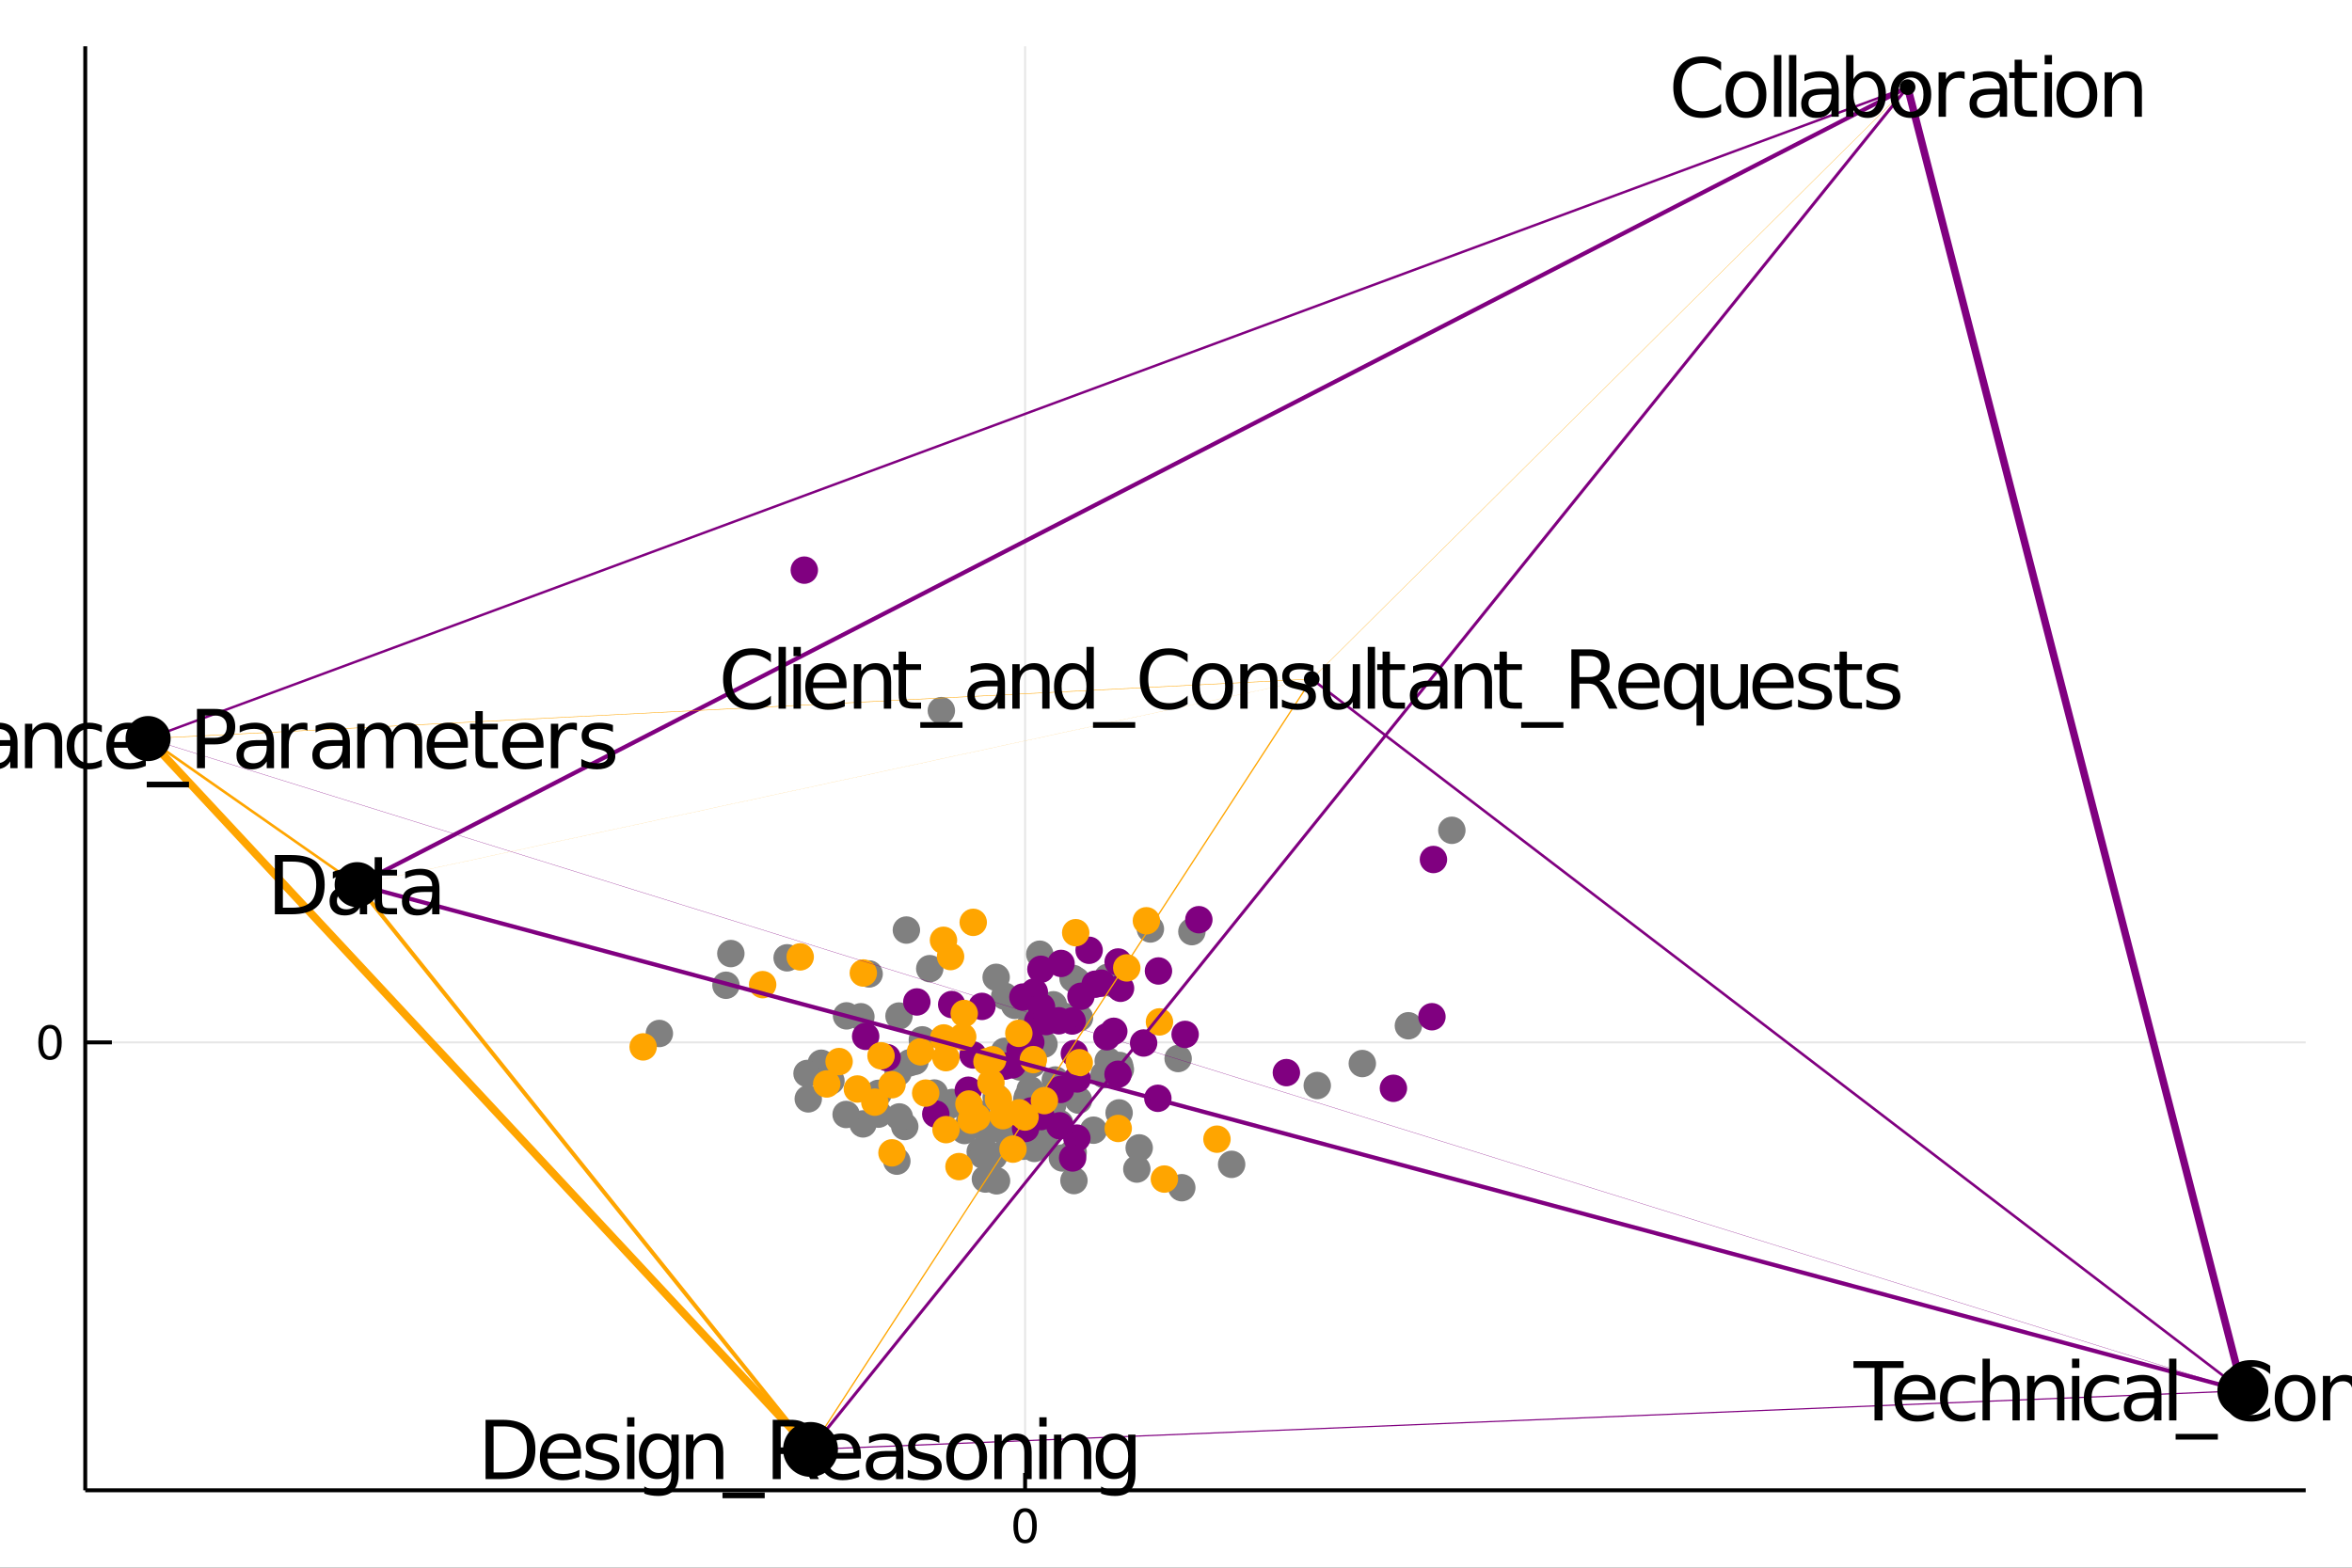 <?xml version="1.0" encoding="utf-8"?>
<svg xmlns="http://www.w3.org/2000/svg" xmlns:xlink="http://www.w3.org/1999/xlink" width="600" height="400" viewBox="0 0 2400 1600">
<rect x="0" y="0" width="2400" height="1600" fill="#333333" stroke="none"/>
<defs>
  <clipPath id="clip300">
    <rect x="0" y="0" width="2400" height="1600"/>
  </clipPath>
</defs>
<path clip-path="url(#clip300)" d="
M0 1600 L2400 1600 L2400 0 L0 0  Z
  " fill="#ffffff" fill-rule="evenodd" fill-opacity="1"/>
<defs>
  <clipPath id="clip301">
    <rect x="480" y="0" width="1681" height="1600"/>
  </clipPath>
</defs>
<path clip-path="url(#clip300)" d="
M86.992 1521.01 L2352.76 1521.01 L2352.76 47.244 L86.992 47.244  Z
  " fill="#ffffff" fill-rule="evenodd" fill-opacity="1"/>
<defs>
  <clipPath id="clip302">
    <rect x="86" y="47" width="2267" height="1475"/>
  </clipPath>
</defs>
<polyline clip-path="url(#clip302)" style="stroke:#000000; stroke-width:2; stroke-opacity:0.1; fill:none" points="
  1046.03,1521.01 1046.03,47.244 
  "/>
<polyline clip-path="url(#clip302)" style="stroke:#000000; stroke-width:2; stroke-opacity:0.1; fill:none" points="
  86.992,1063.87 2352.76,1063.87 
  "/>
<polyline clip-path="url(#clip300)" style="stroke:#000000; stroke-width:4; stroke-opacity:1; fill:none" points="
  86.992,1521.01 2352.76,1521.01 
  "/>
<polyline clip-path="url(#clip300)" style="stroke:#000000; stroke-width:4; stroke-opacity:1; fill:none" points="
  86.992,1521.01 86.992,47.244 
  "/>
<polyline clip-path="url(#clip300)" style="stroke:#000000; stroke-width:4; stroke-opacity:1; fill:none" points="
  1046.03,1521.01 1046.03,1503.32 
  "/>
<polyline clip-path="url(#clip300)" style="stroke:#000000; stroke-width:4; stroke-opacity:1; fill:none" points="
  86.992,1063.87 114.181,1063.87 
  "/>
<path clip-path="url(#clip300)" d="M 0 0 M1046.03 1543 Q1042.42 1543 1040.59 1546.56 Q1038.79 1550.11 1038.79 1557.23 Q1038.79 1564.34 1040.59 1567.91 Q1042.42 1571.45 1046.03 1571.45 Q1049.67 1571.45 1051.47 1567.91 Q1053.3 1564.34 1053.3 1557.23 Q1053.3 1550.11 1051.47 1546.56 Q1049.67 1543 1046.03 1543 M1046.03 1539.29 Q1051.84 1539.29 1054.9 1543.9 Q1057.98 1548.48 1057.98 1557.23 Q1057.98 1565.96 1054.9 1570.57 Q1051.84 1575.15 1046.03 1575.15 Q1040.22 1575.15 1037.14 1570.57 Q1034.09 1565.96 1034.09 1557.23 Q1034.09 1548.48 1037.14 1543.9 Q1040.22 1539.29 1046.03 1539.29 Z" fill="#000000" fill-rule="evenodd" fill-opacity="1" /><path clip-path="url(#clip300)" d="M 0 0 M51.048 1049.66 Q47.437 1049.66 45.608 1053.23 Q43.802 1056.77 43.802 1063.9 Q43.802 1071.01 45.608 1074.57 Q47.437 1078.11 51.048 1078.11 Q54.682 1078.11 56.487 1074.57 Q58.316 1071.01 58.316 1063.9 Q58.316 1056.77 56.487 1053.23 Q54.682 1049.66 51.048 1049.66 M51.048 1045.96 Q56.858 1045.96 59.913 1050.57 Q62.992 1055.15 62.992 1063.9 Q62.992 1072.63 59.913 1077.23 Q56.858 1081.82 51.048 1081.82 Q45.238 1081.82 42.159 1077.23 Q39.103 1072.63 39.103 1063.9 Q39.103 1055.15 42.159 1050.57 Q45.238 1045.96 51.048 1045.96 Z" fill="#000000" fill-rule="evenodd" fill-opacity="1" /><circle clip-path="url(#clip302)" cx="1081.39" cy="1146.62" r="14" fill="#808080" fill-rule="evenodd" fill-opacity="1" stroke="none"/>
<circle clip-path="url(#clip302)" cx="1076.82" cy="1102.24" r="14" fill="#808080" fill-rule="evenodd" fill-opacity="1" stroke="none"/>
<circle clip-path="url(#clip302)" cx="1051.57" cy="1045.78" r="14" fill="#808080" fill-rule="evenodd" fill-opacity="1" stroke="none"/>
<circle clip-path="url(#clip302)" cx="1040.69" cy="1088.96" r="14" fill="#808080" fill-rule="evenodd" fill-opacity="1" stroke="none"/>
<circle clip-path="url(#clip302)" cx="1098.42" cy="1000.91" r="14" fill="#808080" fill-rule="evenodd" fill-opacity="1" stroke="none"/>
<circle clip-path="url(#clip302)" cx="1481.47" cy="847.407" r="14" fill="#808080" fill-rule="evenodd" fill-opacity="1" stroke="none"/>
<circle clip-path="url(#clip302)" cx="1094.91" cy="998.553" r="14" fill="#808080" fill-rule="evenodd" fill-opacity="1" stroke="none"/>
<circle clip-path="url(#clip302)" cx="1035.37" cy="1026.05" r="14" fill="#808080" fill-rule="evenodd" fill-opacity="1" stroke="none"/>
<circle clip-path="url(#clip302)" cx="1053.25" cy="1034.83" r="14" fill="#808080" fill-rule="evenodd" fill-opacity="1" stroke="none"/>
<circle clip-path="url(#clip302)" cx="960.539" cy="725.251" r="14" fill="#808080" fill-rule="evenodd" fill-opacity="1" stroke="none"/>
<circle clip-path="url(#clip302)" cx="1047.78" cy="1122.41" r="14" fill="#808080" fill-rule="evenodd" fill-opacity="1" stroke="none"/>
<circle clip-path="url(#clip302)" cx="1084.23" cy="1036.68" r="14" fill="#808080" fill-rule="evenodd" fill-opacity="1" stroke="none"/>
<circle clip-path="url(#clip302)" cx="1065.28" cy="1065.71" r="14" fill="#808080" fill-rule="evenodd" fill-opacity="1" stroke="none"/>
<circle clip-path="url(#clip302)" cx="1051.97" cy="1163.88" r="14" fill="#808080" fill-rule="evenodd" fill-opacity="1" stroke="none"/>
<circle clip-path="url(#clip302)" cx="1141.94" cy="1135.81" r="14" fill="#808080" fill-rule="evenodd" fill-opacity="1" stroke="none"/>
<circle clip-path="url(#clip302)" cx="1057.58" cy="1147.9" r="14" fill="#808080" fill-rule="evenodd" fill-opacity="1" stroke="none"/>
<circle clip-path="url(#clip302)" cx="1084.07" cy="1181.85" r="14" fill="#808080" fill-rule="evenodd" fill-opacity="1" stroke="none"/>
<circle clip-path="url(#clip302)" cx="1016.49" cy="1119.77" r="14" fill="#808080" fill-rule="evenodd" fill-opacity="1" stroke="none"/>
<circle clip-path="url(#clip302)" cx="1390.1" cy="1085.46" r="14" fill="#808080" fill-rule="evenodd" fill-opacity="1" stroke="none"/>
<circle clip-path="url(#clip302)" cx="971.574" cy="1125.18" r="14" fill="#808080" fill-rule="evenodd" fill-opacity="1" stroke="none"/>
<circle clip-path="url(#clip302)" cx="1043.89" cy="1169.86" r="14" fill="#808080" fill-rule="evenodd" fill-opacity="1" stroke="none"/>
<circle clip-path="url(#clip302)" cx="989.579" cy="1143.94" r="14" fill="#808080" fill-rule="evenodd" fill-opacity="1" stroke="none"/>
<circle clip-path="url(#clip302)" cx="1025" cy="1072.96" r="14" fill="#808080" fill-rule="evenodd" fill-opacity="1" stroke="none"/>
<circle clip-path="url(#clip302)" cx="1029.76" cy="1162.64" r="14" fill="#808080" fill-rule="evenodd" fill-opacity="1" stroke="none"/>
<circle clip-path="url(#clip302)" cx="1126.56" cy="1096.84" r="14" fill="#808080" fill-rule="evenodd" fill-opacity="1" stroke="none"/>
<circle clip-path="url(#clip302)" cx="1042.13" cy="1080.18" r="14" fill="#808080" fill-rule="evenodd" fill-opacity="1" stroke="none"/>
<circle clip-path="url(#clip302)" cx="1344.12" cy="1107.91" r="14" fill="#808080" fill-rule="evenodd" fill-opacity="1" stroke="none"/>
<circle clip-path="url(#clip302)" cx="1162.42" cy="1171.54" r="14" fill="#808080" fill-rule="evenodd" fill-opacity="1" stroke="none"/>
<circle clip-path="url(#clip302)" cx="1045.97" cy="1074.49" r="14" fill="#808080" fill-rule="evenodd" fill-opacity="1" stroke="none"/>
<circle clip-path="url(#clip302)" cx="1095.85" cy="1204.9" r="14" fill="#808080" fill-rule="evenodd" fill-opacity="1" stroke="none"/>
<circle clip-path="url(#clip302)" cx="1074.16" cy="1127.86" r="14" fill="#808080" fill-rule="evenodd" fill-opacity="1" stroke="none"/>
<circle clip-path="url(#clip302)" cx="1095.07" cy="1176.19" r="14" fill="#808080" fill-rule="evenodd" fill-opacity="1" stroke="none"/>
<circle clip-path="url(#clip302)" cx="1025.18" cy="1016.71" r="14" fill="#808080" fill-rule="evenodd" fill-opacity="1" stroke="none"/>
<circle clip-path="url(#clip302)" cx="1048.05" cy="1070.66" r="14" fill="#808080" fill-rule="evenodd" fill-opacity="1" stroke="none"/>
<circle clip-path="url(#clip302)" cx="923.209" cy="1149.72" r="14" fill="#808080" fill-rule="evenodd" fill-opacity="1" stroke="none"/>
<circle clip-path="url(#clip302)" cx="878.436" cy="1037.69" r="14" fill="#808080" fill-rule="evenodd" fill-opacity="1" stroke="none"/>
<circle clip-path="url(#clip302)" cx="863.814" cy="1036.79" r="14" fill="#808080" fill-rule="evenodd" fill-opacity="1" stroke="none"/>
<circle clip-path="url(#clip302)" cx="837.996" cy="1085.13" r="14" fill="#808080" fill-rule="evenodd" fill-opacity="1" stroke="none"/>
<circle clip-path="url(#clip302)" cx="917.344" cy="1036.98" r="14" fill="#808080" fill-rule="evenodd" fill-opacity="1" stroke="none"/>
<circle clip-path="url(#clip302)" cx="847.895" cy="1103.18" r="14" fill="#808080" fill-rule="evenodd" fill-opacity="1" stroke="none"/>
<circle clip-path="url(#clip302)" cx="1202.16" cy="1080.33" r="14" fill="#808080" fill-rule="evenodd" fill-opacity="1" stroke="none"/>
<circle clip-path="url(#clip302)" cx="1101.53" cy="1038.7" r="14" fill="#808080" fill-rule="evenodd" fill-opacity="1" stroke="none"/>
<circle clip-path="url(#clip302)" cx="1130.26" cy="997.455" r="14" fill="#808080" fill-rule="evenodd" fill-opacity="1" stroke="none"/>
<circle clip-path="url(#clip302)" cx="1216.2" cy="950.829" r="14" fill="#808080" fill-rule="evenodd" fill-opacity="1" stroke="none"/>
<circle clip-path="url(#clip302)" cx="1437.12" cy="1046.88" r="14" fill="#808080" fill-rule="evenodd" fill-opacity="1" stroke="none"/>
<circle clip-path="url(#clip302)" cx="1055.01" cy="1043.47" r="14" fill="#808080" fill-rule="evenodd" fill-opacity="1" stroke="none"/>
<circle clip-path="url(#clip302)" cx="1143.22" cy="1091.44" r="14" fill="#808080" fill-rule="evenodd" fill-opacity="1" stroke="none"/>
<circle clip-path="url(#clip302)" cx="1016.47" cy="997.462" r="14" fill="#808080" fill-rule="evenodd" fill-opacity="1" stroke="none"/>
<circle clip-path="url(#clip302)" cx="1130.78" cy="1082.92" r="14" fill="#808080" fill-rule="evenodd" fill-opacity="1" stroke="none"/>
<circle clip-path="url(#clip302)" cx="1074.88" cy="1025.5" r="14" fill="#808080" fill-rule="evenodd" fill-opacity="1" stroke="none"/>
<circle clip-path="url(#clip302)" cx="1205.89" cy="1212.18" r="14" fill="#808080" fill-rule="evenodd" fill-opacity="1" stroke="none"/>
<circle clip-path="url(#clip302)" cx="1256.75" cy="1188.34" r="14" fill="#808080" fill-rule="evenodd" fill-opacity="1" stroke="none"/>
<circle clip-path="url(#clip302)" cx="968.567" cy="1128.31" r="14" fill="#808080" fill-rule="evenodd" fill-opacity="1" stroke="none"/>
<circle clip-path="url(#clip302)" cx="1160.02" cy="1193.15" r="14" fill="#808080" fill-rule="evenodd" fill-opacity="1" stroke="none"/>
<circle clip-path="url(#clip302)" cx="896.295" cy="1115.87" r="14" fill="#808080" fill-rule="evenodd" fill-opacity="1" stroke="none"/>
<circle clip-path="url(#clip302)" cx="1065.76" cy="1165.2" r="14" fill="#808080" fill-rule="evenodd" fill-opacity="1" stroke="none"/>
<circle clip-path="url(#clip302)" cx="1055.47" cy="1172.06" r="14" fill="#808080" fill-rule="evenodd" fill-opacity="1" stroke="none"/>
<circle clip-path="url(#clip302)" cx="996.739" cy="1136.07" r="14" fill="#808080" fill-rule="evenodd" fill-opacity="1" stroke="none"/>
<circle clip-path="url(#clip302)" cx="1051.16" cy="1112.1" r="14" fill="#808080" fill-rule="evenodd" fill-opacity="1" stroke="none"/>
<circle clip-path="url(#clip302)" cx="1100.53" cy="1122.81" r="14" fill="#808080" fill-rule="evenodd" fill-opacity="1" stroke="none"/>
<circle clip-path="url(#clip302)" cx="1016.87" cy="1205.16" r="14" fill="#808080" fill-rule="evenodd" fill-opacity="1" stroke="none"/>
<circle clip-path="url(#clip302)" cx="984.181" cy="1153.82" r="14" fill="#808080" fill-rule="evenodd" fill-opacity="1" stroke="none"/>
<circle clip-path="url(#clip302)" cx="1115.83" cy="1153.47" r="14" fill="#808080" fill-rule="evenodd" fill-opacity="1" stroke="none"/>
<circle clip-path="url(#clip302)" cx="1060.06" cy="1169.83" r="14" fill="#808080" fill-rule="evenodd" fill-opacity="1" stroke="none"/>
<circle clip-path="url(#clip302)" cx="915.152" cy="1185.08" r="14" fill="#808080" fill-rule="evenodd" fill-opacity="1" stroke="none"/>
<circle clip-path="url(#clip302)" cx="1005.49" cy="1203.32" r="14" fill="#808080" fill-rule="evenodd" fill-opacity="1" stroke="none"/>
<circle clip-path="url(#clip302)" cx="1000.22" cy="1175.39" r="14" fill="#808080" fill-rule="evenodd" fill-opacity="1" stroke="none"/>
<circle clip-path="url(#clip302)" cx="1002.89" cy="1178.93" r="14" fill="#808080" fill-rule="evenodd" fill-opacity="1" stroke="none"/>
<circle clip-path="url(#clip302)" cx="916.461" cy="1094.69" r="14" fill="#808080" fill-rule="evenodd" fill-opacity="1" stroke="none"/>
<circle clip-path="url(#clip302)" cx="1048.41" cy="1119.47" r="14" fill="#808080" fill-rule="evenodd" fill-opacity="1" stroke="none"/>
<circle clip-path="url(#clip302)" cx="953.387" cy="1115.55" r="14" fill="#808080" fill-rule="evenodd" fill-opacity="1" stroke="none"/>
<circle clip-path="url(#clip302)" cx="823.489" cy="1095.59" r="14" fill="#808080" fill-rule="evenodd" fill-opacity="1" stroke="none"/>
<circle clip-path="url(#clip302)" cx="896.395" cy="1137.1" r="14" fill="#808080" fill-rule="evenodd" fill-opacity="1" stroke="none"/>
<circle clip-path="url(#clip302)" cx="917.639" cy="1139.93" r="14" fill="#808080" fill-rule="evenodd" fill-opacity="1" stroke="none"/>
<circle clip-path="url(#clip302)" cx="941.158" cy="1061.29" r="14" fill="#808080" fill-rule="evenodd" fill-opacity="1" stroke="none"/>
<circle clip-path="url(#clip302)" cx="1053.32" cy="1085.88" r="14" fill="#808080" fill-rule="evenodd" fill-opacity="1" stroke="none"/>
<circle clip-path="url(#clip302)" cx="948.708" cy="988.617" r="14" fill="#808080" fill-rule="evenodd" fill-opacity="1" stroke="none"/>
<circle clip-path="url(#clip302)" cx="1007.13" cy="1155.03" r="14" fill="#808080" fill-rule="evenodd" fill-opacity="1" stroke="none"/>
<circle clip-path="url(#clip302)" cx="933.682" cy="1083.19" r="14" fill="#808080" fill-rule="evenodd" fill-opacity="1" stroke="none"/>
<circle clip-path="url(#clip302)" cx="824.739" cy="1121.51" r="14" fill="#808080" fill-rule="evenodd" fill-opacity="1" stroke="none"/>
<circle clip-path="url(#clip302)" cx="928.337" cy="1084.67" r="14" fill="#808080" fill-rule="evenodd" fill-opacity="1" stroke="none"/>
<circle clip-path="url(#clip302)" cx="672.803" cy="1054.77" r="14" fill="#808080" fill-rule="evenodd" fill-opacity="1" stroke="none"/>
<circle clip-path="url(#clip302)" cx="880.644" cy="1147.06" r="14" fill="#808080" fill-rule="evenodd" fill-opacity="1" stroke="none"/>
<circle clip-path="url(#clip302)" cx="1013.96" cy="1180.24" r="14" fill="#808080" fill-rule="evenodd" fill-opacity="1" stroke="none"/>
<circle clip-path="url(#clip302)" cx="863.378" cy="1137.45" r="14" fill="#808080" fill-rule="evenodd" fill-opacity="1" stroke="none"/>
<circle clip-path="url(#clip302)" cx="886.863" cy="993.998" r="14" fill="#808080" fill-rule="evenodd" fill-opacity="1" stroke="none"/>
<circle clip-path="url(#clip302)" cx="803.175" cy="977.542" r="14" fill="#808080" fill-rule="evenodd" fill-opacity="1" stroke="none"/>
<circle clip-path="url(#clip302)" cx="924.869" cy="949.219" r="14" fill="#808080" fill-rule="evenodd" fill-opacity="1" stroke="none"/>
<circle clip-path="url(#clip302)" cx="745.749" cy="973.206" r="14" fill="#808080" fill-rule="evenodd" fill-opacity="1" stroke="none"/>
<circle clip-path="url(#clip302)" cx="740.774" cy="1005.56" r="14" fill="#808080" fill-rule="evenodd" fill-opacity="1" stroke="none"/>
<circle clip-path="url(#clip302)" cx="1060.99" cy="973.864" r="14" fill="#808080" fill-rule="evenodd" fill-opacity="1" stroke="none"/>
<circle clip-path="url(#clip302)" cx="1142.39" cy="1087.41" r="14" fill="#808080" fill-rule="evenodd" fill-opacity="1" stroke="none"/>
<circle clip-path="url(#clip302)" cx="1173.85" cy="948.1" r="14" fill="#808080" fill-rule="evenodd" fill-opacity="1" stroke="none"/>
<circle clip-path="url(#clip302)" cx="1136.36" cy="1004.21" r="14" fill="#808080" fill-rule="evenodd" fill-opacity="1" stroke="none"/>
<circle clip-path="url(#clip302)" cx="1082.32" cy="1111.89" r="14" fill="#800080" fill-rule="evenodd" fill-opacity="1" stroke="none"/>
<circle clip-path="url(#clip302)" cx="1096.27" cy="1075.22" r="14" fill="#800080" fill-rule="evenodd" fill-opacity="1" stroke="none"/>
<circle clip-path="url(#clip302)" cx="1064.56" cy="1039.98" r="14" fill="#800080" fill-rule="evenodd" fill-opacity="1" stroke="none"/>
<circle clip-path="url(#clip302)" cx="1051.81" cy="1063.77" r="14" fill="#800080" fill-rule="evenodd" fill-opacity="1" stroke="none"/>
<circle clip-path="url(#clip302)" cx="1140.93" cy="981.806" r="14" fill="#800080" fill-rule="evenodd" fill-opacity="1" stroke="none"/>
<circle clip-path="url(#clip302)" cx="1462.68" cy="877.212" r="14" fill="#800080" fill-rule="evenodd" fill-opacity="1" stroke="none"/>
<circle clip-path="url(#clip302)" cx="1111.34" cy="969.855" r="14" fill="#800080" fill-rule="evenodd" fill-opacity="1" stroke="none"/>
<circle clip-path="url(#clip302)" cx="1043.75" cy="1017.59" r="14" fill="#800080" fill-rule="evenodd" fill-opacity="1" stroke="none"/>
<circle clip-path="url(#clip302)" cx="1055.42" cy="1012.4" r="14" fill="#800080" fill-rule="evenodd" fill-opacity="1" stroke="none"/>
<circle clip-path="url(#clip302)" cx="820.702" cy="581.881" r="14" fill="#800080" fill-rule="evenodd" fill-opacity="1" stroke="none"/>
<circle clip-path="url(#clip302)" cx="1033.27" cy="1086.76" r="14" fill="#800080" fill-rule="evenodd" fill-opacity="1" stroke="none"/>
<circle clip-path="url(#clip302)" cx="1117.55" cy="1004.47" r="14" fill="#800080" fill-rule="evenodd" fill-opacity="1" stroke="none"/>
<circle clip-path="url(#clip302)" cx="1080.39" cy="1041.81" r="14" fill="#800080" fill-rule="evenodd" fill-opacity="1" stroke="none"/>
<circle clip-path="url(#clip302)" cx="1062.29" cy="1139.62" r="14" fill="#800080" fill-rule="evenodd" fill-opacity="1" stroke="none"/>
<circle clip-path="url(#clip302)" cx="1140.84" cy="1096.41" r="14" fill="#800080" fill-rule="evenodd" fill-opacity="1" stroke="none"/>
<circle clip-path="url(#clip302)" cx="1052.11" cy="1133.86" r="14" fill="#800080" fill-rule="evenodd" fill-opacity="1" stroke="none"/>
<circle clip-path="url(#clip302)" cx="1098.81" cy="1161.55" r="14" fill="#800080" fill-rule="evenodd" fill-opacity="1" stroke="none"/>
<circle clip-path="url(#clip302)" cx="1040.78" cy="1071.42" r="14" fill="#800080" fill-rule="evenodd" fill-opacity="1" stroke="none"/>
<circle clip-path="url(#clip302)" cx="1421.83" cy="1110.72" r="14" fill="#800080" fill-rule="evenodd" fill-opacity="1" stroke="none"/>
<circle clip-path="url(#clip302)" cx="992.894" cy="1076.71" r="14" fill="#800080" fill-rule="evenodd" fill-opacity="1" stroke="none"/>
<circle clip-path="url(#clip302)" cx="1046.49" cy="1151.71" r="14" fill="#800080" fill-rule="evenodd" fill-opacity="1" stroke="none"/>
<circle clip-path="url(#clip302)" cx="1025.38" cy="1088.11" r="14" fill="#800080" fill-rule="evenodd" fill-opacity="1" stroke="none"/>
<circle clip-path="url(#clip302)" cx="1058.88" cy="1042.32" r="14" fill="#800080" fill-rule="evenodd" fill-opacity="1" stroke="none"/>
<circle clip-path="url(#clip302)" cx="988.033" cy="1112.69" r="14" fill="#800080" fill-rule="evenodd" fill-opacity="1" stroke="none"/>
<circle clip-path="url(#clip302)" cx="1136.5" cy="1052.54" r="14" fill="#800080" fill-rule="evenodd" fill-opacity="1" stroke="none"/>
<circle clip-path="url(#clip302)" cx="1067.51" cy="1042.62" r="14" fill="#800080" fill-rule="evenodd" fill-opacity="1" stroke="none"/>
<circle clip-path="url(#clip302)" cx="1312.62" cy="1094.71" r="14" fill="#800080" fill-rule="evenodd" fill-opacity="1" stroke="none"/>
<circle clip-path="url(#clip302)" cx="1181.47" cy="1120.92" r="14" fill="#800080" fill-rule="evenodd" fill-opacity="1" stroke="none"/>
<circle clip-path="url(#clip302)" cx="1062.77" cy="1027.62" r="14" fill="#800080" fill-rule="evenodd" fill-opacity="1" stroke="none"/>
<circle clip-path="url(#clip302)" cx="1094.49" cy="1181.8" r="14" fill="#800080" fill-rule="evenodd" fill-opacity="1" stroke="none"/>
<circle clip-path="url(#clip302)" cx="1099.24" cy="1101.15" r="14" fill="#800080" fill-rule="evenodd" fill-opacity="1" stroke="none"/>
<circle clip-path="url(#clip302)" cx="1081.38" cy="1148.99" r="14" fill="#800080" fill-rule="evenodd" fill-opacity="1" stroke="none"/>
<circle clip-path="url(#clip302)" cx="1062.15" cy="989.259" r="14" fill="#800080" fill-rule="evenodd" fill-opacity="1" stroke="none"/>
<circle clip-path="url(#clip302)" cx="1094.06" cy="1042.04" r="14" fill="#800080" fill-rule="evenodd" fill-opacity="1" stroke="none"/>
<circle clip-path="url(#clip302)" cx="954.86" cy="1137.02" r="14" fill="#800080" fill-rule="evenodd" fill-opacity="1" stroke="none"/>
<circle clip-path="url(#clip302)" cx="971.114" cy="1025.22" r="14" fill="#800080" fill-rule="evenodd" fill-opacity="1" stroke="none"/>
<circle clip-path="url(#clip302)" cx="935.539" cy="1022.59" r="14" fill="#800080" fill-rule="evenodd" fill-opacity="1" stroke="none"/>
<circle clip-path="url(#clip302)" cx="883.313" cy="1057.69" r="14" fill="#800080" fill-rule="evenodd" fill-opacity="1" stroke="none"/>
<circle clip-path="url(#clip302)" cx="1001.96" cy="1027.12" r="14" fill="#800080" fill-rule="evenodd" fill-opacity="1" stroke="none"/>
<circle clip-path="url(#clip302)" cx="905.237" cy="1079.42" r="14" fill="#800080" fill-rule="evenodd" fill-opacity="1" stroke="none"/>
<circle clip-path="url(#clip302)" cx="1209.3" cy="1055.72" r="14" fill="#800080" fill-rule="evenodd" fill-opacity="1" stroke="none"/>
<circle clip-path="url(#clip302)" cx="1143.38" cy="1008.65" r="14" fill="#800080" fill-rule="evenodd" fill-opacity="1" stroke="none"/>
<circle clip-path="url(#clip302)" cx="1182.09" cy="990.972" r="14" fill="#800080" fill-rule="evenodd" fill-opacity="1" stroke="none"/>
<circle clip-path="url(#clip302)" cx="1223.3" cy="938.643" r="14" fill="#800080" fill-rule="evenodd" fill-opacity="1" stroke="none"/>
<circle clip-path="url(#clip302)" cx="1461.15" cy="1037.67" r="14" fill="#800080" fill-rule="evenodd" fill-opacity="1" stroke="none"/>
<circle clip-path="url(#clip302)" cx="1102.99" cy="1016.8" r="14" fill="#800080" fill-rule="evenodd" fill-opacity="1" stroke="none"/>
<circle clip-path="url(#clip302)" cx="1166.94" cy="1064.49" r="14" fill="#800080" fill-rule="evenodd" fill-opacity="1" stroke="none"/>
<circle clip-path="url(#clip302)" cx="1082.7" cy="983.286" r="14" fill="#800080" fill-rule="evenodd" fill-opacity="1" stroke="none"/>
<circle clip-path="url(#clip302)" cx="1129.4" cy="1058.13" r="14" fill="#800080" fill-rule="evenodd" fill-opacity="1" stroke="none"/>
<circle clip-path="url(#clip302)" cx="1123.88" cy="1003.41" r="14" fill="#800080" fill-rule="evenodd" fill-opacity="1" stroke="none"/>
<circle clip-path="url(#clip302)" cx="1188.13" cy="1203.36" r="14" fill="#ffa500" fill-rule="evenodd" fill-opacity="1" stroke="none"/>
<circle clip-path="url(#clip302)" cx="1241.79" cy="1162.64" r="14" fill="#ffa500" fill-rule="evenodd" fill-opacity="1" stroke="none"/>
<circle clip-path="url(#clip302)" cx="1012.9" cy="1081.62" r="14" fill="#ffa500" fill-rule="evenodd" fill-opacity="1" stroke="none"/>
<circle clip-path="url(#clip302)" cx="1141.03" cy="1151.71" r="14" fill="#ffa500" fill-rule="evenodd" fill-opacity="1" stroke="none"/>
<circle clip-path="url(#clip302)" cx="898.994" cy="1077.53" r="14" fill="#ffa500" fill-rule="evenodd" fill-opacity="1" stroke="none"/>
<circle clip-path="url(#clip302)" cx="1045.95" cy="1140.04" r="14" fill="#ffa500" fill-rule="evenodd" fill-opacity="1" stroke="none"/>
<circle clip-path="url(#clip302)" cx="1040.01" cy="1135.71" r="14" fill="#ffa500" fill-rule="evenodd" fill-opacity="1" stroke="none"/>
<circle clip-path="url(#clip302)" cx="1011.15" cy="1104.97" r="14" fill="#ffa500" fill-rule="evenodd" fill-opacity="1" stroke="none"/>
<circle clip-path="url(#clip302)" cx="1007.08" cy="1083.48" r="14" fill="#ffa500" fill-rule="evenodd" fill-opacity="1" stroke="none"/>
<circle clip-path="url(#clip302)" cx="1101.27" cy="1084.62" r="14" fill="#ffa500" fill-rule="evenodd" fill-opacity="1" stroke="none"/>
<circle clip-path="url(#clip302)" cx="1033.65" cy="1172.8" r="14" fill="#ffa500" fill-rule="evenodd" fill-opacity="1" stroke="none"/>
<circle clip-path="url(#clip302)" cx="988.701" cy="1126.76" r="14" fill="#ffa500" fill-rule="evenodd" fill-opacity="1" stroke="none"/>
<circle clip-path="url(#clip302)" cx="1065.71" cy="1123.31" r="14" fill="#ffa500" fill-rule="evenodd" fill-opacity="1" stroke="none"/>
<circle clip-path="url(#clip302)" cx="1023.39" cy="1138.68" r="14" fill="#ffa500" fill-rule="evenodd" fill-opacity="1" stroke="none"/>
<circle clip-path="url(#clip302)" cx="910.175" cy="1176.59" r="14" fill="#ffa500" fill-rule="evenodd" fill-opacity="1" stroke="none"/>
<circle clip-path="url(#clip302)" cx="978.546" cy="1190.63" r="14" fill="#ffa500" fill-rule="evenodd" fill-opacity="1" stroke="none"/>
<circle clip-path="url(#clip302)" cx="991.022" cy="1143.3" r="14" fill="#ffa500" fill-rule="evenodd" fill-opacity="1" stroke="none"/>
<circle clip-path="url(#clip302)" cx="996.874" cy="1140.4" r="14" fill="#ffa500" fill-rule="evenodd" fill-opacity="1" stroke="none"/>
<circle clip-path="url(#clip302)" cx="939.308" cy="1073.49" r="14" fill="#ffa500" fill-rule="evenodd" fill-opacity="1" stroke="none"/>
<circle clip-path="url(#clip302)" cx="1054.45" cy="1081.46" r="14" fill="#ffa500" fill-rule="evenodd" fill-opacity="1" stroke="none"/>
<circle clip-path="url(#clip302)" cx="965.19" cy="1079.44" r="14" fill="#ffa500" fill-rule="evenodd" fill-opacity="1" stroke="none"/>
<circle clip-path="url(#clip302)" cx="856.21" cy="1083.44" r="14" fill="#ffa500" fill-rule="evenodd" fill-opacity="1" stroke="none"/>
<circle clip-path="url(#clip302)" cx="910.2" cy="1107.07" r="14" fill="#ffa500" fill-rule="evenodd" fill-opacity="1" stroke="none"/>
<circle clip-path="url(#clip302)" cx="944.57" cy="1115.63" r="14" fill="#ffa500" fill-rule="evenodd" fill-opacity="1" stroke="none"/>
<circle clip-path="url(#clip302)" cx="983.89" cy="1034.36" r="14" fill="#ffa500" fill-rule="evenodd" fill-opacity="1" stroke="none"/>
<circle clip-path="url(#clip302)" cx="1039.62" cy="1054.64" r="14" fill="#ffa500" fill-rule="evenodd" fill-opacity="1" stroke="none"/>
<circle clip-path="url(#clip302)" cx="962.727" cy="959.666" r="14" fill="#ffa500" fill-rule="evenodd" fill-opacity="1" stroke="none"/>
<circle clip-path="url(#clip302)" cx="1018.79" cy="1121.73" r="14" fill="#ffa500" fill-rule="evenodd" fill-opacity="1" stroke="none"/>
<circle clip-path="url(#clip302)" cx="982.347" cy="1058.17" r="14" fill="#ffa500" fill-rule="evenodd" fill-opacity="1" stroke="none"/>
<circle clip-path="url(#clip302)" cx="843.581" cy="1106.29" r="14" fill="#ffa500" fill-rule="evenodd" fill-opacity="1" stroke="none"/>
<circle clip-path="url(#clip302)" cx="962.969" cy="1059.32" r="14" fill="#ffa500" fill-rule="evenodd" fill-opacity="1" stroke="none"/>
<circle clip-path="url(#clip302)" cx="656.259" cy="1068.46" r="14" fill="#ffa500" fill-rule="evenodd" fill-opacity="1" stroke="none"/>
<circle clip-path="url(#clip302)" cx="892.668" cy="1124.86" r="14" fill="#ffa500" fill-rule="evenodd" fill-opacity="1" stroke="none"/>
<circle clip-path="url(#clip302)" cx="965.313" cy="1152.91" r="14" fill="#ffa500" fill-rule="evenodd" fill-opacity="1" stroke="none"/>
<circle clip-path="url(#clip302)" cx="874.857" cy="1111.43" r="14" fill="#ffa500" fill-rule="evenodd" fill-opacity="1" stroke="none"/>
<circle clip-path="url(#clip302)" cx="969.947" cy="976.267" r="14" fill="#ffa500" fill-rule="evenodd" fill-opacity="1" stroke="none"/>
<circle clip-path="url(#clip302)" cx="880.922" cy="993.063" r="14" fill="#ffa500" fill-rule="evenodd" fill-opacity="1" stroke="none"/>
<circle clip-path="url(#clip302)" cx="993.073" cy="941.354" r="14" fill="#ffa500" fill-rule="evenodd" fill-opacity="1" stroke="none"/>
<circle clip-path="url(#clip302)" cx="816.511" cy="976.591" r="14" fill="#ffa500" fill-rule="evenodd" fill-opacity="1" stroke="none"/>
<circle clip-path="url(#clip302)" cx="778.202" cy="1004.93" r="14" fill="#ffa500" fill-rule="evenodd" fill-opacity="1" stroke="none"/>
<circle clip-path="url(#clip302)" cx="1097.65" cy="951.905" r="14" fill="#ffa500" fill-rule="evenodd" fill-opacity="1" stroke="none"/>
<circle clip-path="url(#clip302)" cx="1183.11" cy="1042.95" r="14" fill="#ffa500" fill-rule="evenodd" fill-opacity="1" stroke="none"/>
<circle clip-path="url(#clip302)" cx="1169.78" cy="939.752" r="14" fill="#ffa500" fill-rule="evenodd" fill-opacity="1" stroke="none"/>
<circle clip-path="url(#clip302)" cx="1149.73" cy="987.82" r="14" fill="#ffa500" fill-rule="evenodd" fill-opacity="1" stroke="none"/>
<polyline clip-path="url(#clip302)" style="stroke:#800080; stroke-width:0.283; stroke-opacity:1; fill:none" points="
  151.118,753.791 2288.63,1419.45 
  "/>
<polyline clip-path="url(#clip302)" style="stroke:#ffa500; stroke-width:0.099; stroke-opacity:1; fill:none" points="
  364.465,902.897 1338.49,693.027 
  "/>
<polyline clip-path="url(#clip302)" style="stroke:#ffa500; stroke-width:0.306; stroke-opacity:1; fill:none" points="
  1338.49,693.027 1946.52,88.954 
  "/>
<polyline clip-path="url(#clip302)" style="stroke:#800080; stroke-width:3.072; stroke-opacity:1; fill:none" points="
  827.062,1479.3 1946.52,88.954 
  "/>
<polyline clip-path="url(#clip302)" style="stroke:#ffa500; stroke-width:2.65; stroke-opacity:1; fill:none" points="
  151.118,753.791 364.465,902.897 
  "/>
<polyline clip-path="url(#clip302)" style="stroke:#800080; stroke-width:4.315; stroke-opacity:1; fill:none" points="
  364.465,902.897 1946.52,88.954 
  "/>
<polyline clip-path="url(#clip302)" style="stroke:#ffa500; stroke-width:4.142; stroke-opacity:1; fill:none" points="
  364.465,902.897 827.062,1479.3 
  "/>
<polyline clip-path="url(#clip302)" style="stroke:#ffa500; stroke-width:1.316; stroke-opacity:1; fill:none" points="
  827.062,1479.3 1338.49,693.027 
  "/>
<polyline clip-path="url(#clip302)" style="stroke:#800080; stroke-width:7.642; stroke-opacity:1; fill:none" points="
  1946.52,88.954 2288.63,1419.45 
  "/>
<polyline clip-path="url(#clip302)" style="stroke:#ffa500; stroke-width:0.496; stroke-opacity:1; fill:none" points="
  151.118,753.791 1338.49,693.027 
  "/>
<polyline clip-path="url(#clip302)" style="stroke:#ffa500; stroke-width:8; stroke-opacity:1; fill:none" points="
  151.118,753.791 827.062,1479.3 
  "/>
<polyline clip-path="url(#clip302)" style="stroke:#800080; stroke-width:4.3; stroke-opacity:1; fill:none" points="
  364.465,902.897 2288.63,1419.45 
  "/>
<polyline clip-path="url(#clip302)" style="stroke:#800080; stroke-width:2.667; stroke-opacity:1; fill:none" points="
  1338.49,693.027 2288.63,1419.45 
  "/>
<polyline clip-path="url(#clip302)" style="stroke:#800080; stroke-width:2.481; stroke-opacity:1; fill:none" points="
  151.118,753.791 1946.52,88.954 
  "/>
<polyline clip-path="url(#clip302)" style="stroke:#800080; stroke-width:1.191; stroke-opacity:1; fill:none" points="
  827.062,1479.3 2288.63,1419.45 
  "/>
<circle clip-path="url(#clip302)" cx="364.465" cy="902.897" r="23" fill="#000000" fill-rule="evenodd" fill-opacity="1" stroke="none"/>
<circle clip-path="url(#clip302)" cx="2288.63" cy="1419.45" r="26" fill="#000000" fill-rule="evenodd" fill-opacity="1" stroke="none"/>
<circle clip-path="url(#clip302)" cx="151.118" cy="753.791" r="23" fill="#000000" fill-rule="evenodd" fill-opacity="1" stroke="none"/>
<circle clip-path="url(#clip302)" cx="1338.49" cy="693.027" r="8" fill="#000000" fill-rule="evenodd" fill-opacity="1" stroke="none"/>
<circle clip-path="url(#clip302)" cx="827.062" cy="1479.3" r="28" fill="#000000" fill-rule="evenodd" fill-opacity="1" stroke="none"/>
<circle clip-path="url(#clip302)" cx="1946.52" cy="88.954" r="8" fill="#000000" fill-rule="evenodd" fill-opacity="1" stroke="none"/>
<path clip-path="url(#clip300)" d="M 0 0 M288.652 879.382 L288.652 926.413 L298.537 926.413 Q311.054 926.413 316.847 920.742 Q322.68 915.07 322.68 902.837 Q322.68 890.684 316.847 885.053 Q311.054 879.382 298.537 879.382 L288.652 879.382 M280.469 872.657 L297.281 872.657 Q314.862 872.657 323.085 879.99 Q331.308 887.281 331.308 902.837 Q331.308 918.473 323.045 925.805 Q314.781 933.137 297.281 933.137 L280.469 933.137 L280.469 872.657 Z" fill="#000000" fill-rule="evenodd" fill-opacity="1" /><path clip-path="url(#clip300)" d="M 0 0 M359.746 910.331 Q350.712 910.331 347.228 912.397 Q343.745 914.463 343.745 919.445 Q343.745 923.415 346.337 925.765 Q348.97 928.074 353.467 928.074 Q359.665 928.074 363.392 923.699 Q367.159 919.283 367.159 911.992 L367.159 910.331 L359.746 910.331 M374.613 907.252 L374.613 933.137 L367.159 933.137 L367.159 926.251 Q364.607 930.383 360.799 932.368 Q356.991 934.312 351.482 934.312 Q344.514 934.312 340.382 930.423 Q336.291 926.494 336.291 919.931 Q336.291 912.275 341.395 908.386 Q346.54 904.497 356.708 904.497 L367.159 904.497 L367.159 903.768 Q367.159 898.624 363.756 895.829 Q360.394 892.993 354.277 892.993 Q350.388 892.993 346.702 893.925 Q343.015 894.856 339.613 896.72 L339.613 889.833 Q343.704 888.253 347.552 887.484 Q351.401 886.673 355.047 886.673 Q364.89 886.673 369.751 891.778 Q374.613 896.882 374.613 907.252 Z" fill="#000000" fill-rule="evenodd" fill-opacity="1" /><path clip-path="url(#clip300)" d="M 0 0 M389.803 874.885 L389.803 887.767 L405.156 887.767 L405.156 893.56 L389.803 893.56 L389.803 918.19 Q389.803 923.739 391.302 925.319 Q392.842 926.899 397.5 926.899 L405.156 926.899 L405.156 933.137 L397.5 933.137 Q388.872 933.137 385.59 929.937 Q382.309 926.696 382.309 918.19 L382.309 893.56 L376.841 893.56 L376.841 887.767 L382.309 887.767 L382.309 874.885 L389.803 874.885 Z" fill="#000000" fill-rule="evenodd" fill-opacity="1" /><path clip-path="url(#clip300)" d="M 0 0 M433.594 910.331 Q424.56 910.331 421.076 912.397 Q417.593 914.463 417.593 919.445 Q417.593 923.415 420.185 925.765 Q422.818 928.074 427.315 928.074 Q433.513 928.074 437.239 923.699 Q441.007 919.283 441.007 911.992 L441.007 910.331 L433.594 910.331 M448.46 907.252 L448.46 933.137 L441.007 933.137 L441.007 926.251 Q438.455 930.383 434.647 932.368 Q430.839 934.312 425.33 934.312 Q418.362 934.312 414.23 930.423 Q410.139 926.494 410.139 919.931 Q410.139 912.275 415.243 908.386 Q420.388 904.497 430.556 904.497 L441.007 904.497 L441.007 903.768 Q441.007 898.624 437.604 895.829 Q434.242 892.993 428.125 892.993 Q424.236 892.993 420.55 893.925 Q416.863 894.856 413.461 896.72 L413.461 889.833 Q417.552 888.253 421.4 887.484 Q425.249 886.673 428.895 886.673 Q438.738 886.673 443.599 891.778 Q448.46 896.882 448.46 907.252 Z" fill="#000000" fill-rule="evenodd" fill-opacity="1" /><path clip-path="url(#clip300)" d="M 0 0 M1891.3 1389.21 L1942.46 1389.21 L1942.46 1396.1 L1920.99 1396.1 L1920.99 1449.69 L1912.77 1449.69 L1912.77 1396.1 L1891.3 1396.1 L1891.3 1389.21 Z" fill="#000000" fill-rule="evenodd" fill-opacity="1" /><path clip-path="url(#clip300)" d="M 0 0 M1974.99 1425.14 L1974.99 1428.79 L1940.72 1428.79 Q1941.2 1436.48 1945.34 1440.53 Q1949.51 1444.54 1956.92 1444.54 Q1961.22 1444.54 1965.23 1443.49 Q1969.28 1442.44 1973.25 1440.33 L1973.25 1447.38 Q1969.24 1449.08 1965.02 1449.97 Q1960.81 1450.86 1956.48 1450.86 Q1945.62 1450.86 1939.26 1444.54 Q1932.94 1438.23 1932.94 1427.45 Q1932.94 1416.31 1938.94 1409.79 Q1944.97 1403.23 1955.18 1403.23 Q1964.34 1403.23 1969.64 1409.14 Q1974.99 1415.01 1974.99 1425.14 M1967.54 1422.95 Q1967.45 1416.84 1964.09 1413.19 Q1960.77 1409.54 1955.26 1409.54 Q1949.02 1409.54 1945.26 1413.07 Q1941.53 1416.59 1940.96 1422.99 L1967.54 1422.95 Z" fill="#000000" fill-rule="evenodd" fill-opacity="1" /><path clip-path="url(#clip300)" d="M 0 0 M2015.46 1406.06 L2015.46 1413.03 Q2012.3 1411.29 2009.1 1410.44 Q2005.94 1409.54 2002.7 1409.54 Q1995.45 1409.54 1991.44 1414.16 Q1987.43 1418.74 1987.43 1427.04 Q1987.43 1435.35 1991.44 1439.97 Q1995.45 1444.54 2002.7 1444.54 Q2005.94 1444.54 2009.1 1443.69 Q2012.3 1442.8 2015.46 1441.06 L2015.46 1447.95 Q2012.34 1449.41 2008.98 1450.14 Q2005.65 1450.86 2001.89 1450.86 Q1991.64 1450.86 1985.6 1444.42 Q1979.57 1437.98 1979.57 1427.04 Q1979.57 1415.95 1985.64 1409.59 Q1991.76 1403.23 2002.37 1403.23 Q2005.82 1403.23 2009.1 1403.95 Q2012.38 1404.64 2015.46 1406.06 Z" fill="#000000" fill-rule="evenodd" fill-opacity="1" /><path clip-path="url(#clip300)" d="M 0 0 M2060.99 1422.31 L2060.99 1449.69 L2053.54 1449.69 L2053.54 1422.55 Q2053.54 1416.11 2051.02 1412.91 Q2048.51 1409.71 2043.49 1409.71 Q2037.45 1409.71 2033.97 1413.56 Q2030.49 1417.4 2030.49 1424.05 L2030.49 1449.69 L2022.99 1449.69 L2022.99 1386.66 L2030.49 1386.66 L2030.49 1411.37 Q2033.16 1407.28 2036.77 1405.25 Q2040.41 1403.23 2045.15 1403.23 Q2052.97 1403.23 2056.98 1408.09 Q2060.99 1412.91 2060.99 1422.31 Z" fill="#000000" fill-rule="evenodd" fill-opacity="1" /><path clip-path="url(#clip300)" d="M 0 0 M2106.52 1422.31 L2106.52 1449.69 L2099.07 1449.69 L2099.07 1422.55 Q2099.07 1416.11 2096.56 1412.91 Q2094.05 1409.71 2089.02 1409.71 Q2082.99 1409.71 2079.5 1413.56 Q2076.02 1417.4 2076.02 1424.05 L2076.02 1449.69 L2068.52 1449.69 L2068.52 1404.32 L2076.02 1404.32 L2076.02 1411.37 Q2078.69 1407.28 2082.3 1405.25 Q2085.94 1403.23 2090.68 1403.23 Q2098.5 1403.23 2102.51 1408.09 Q2106.52 1412.91 2106.52 1422.31 Z" fill="#000000" fill-rule="evenodd" fill-opacity="1" /><path clip-path="url(#clip300)" d="M 0 0 M2114.34 1404.32 L2121.79 1404.32 L2121.79 1449.69 L2114.34 1449.69 L2114.34 1404.32 M2114.34 1386.66 L2121.79 1386.66 L2121.79 1396.1 L2114.34 1396.1 L2114.34 1386.66 Z" fill="#000000" fill-rule="evenodd" fill-opacity="1" /><path clip-path="url(#clip300)" d="M 0 0 M2162.26 1406.06 L2162.26 1413.03 Q2159.1 1411.29 2155.9 1410.44 Q2152.74 1409.54 2149.5 1409.54 Q2142.25 1409.54 2138.24 1414.16 Q2134.23 1418.74 2134.23 1427.04 Q2134.23 1435.35 2138.24 1439.97 Q2142.25 1444.54 2149.5 1444.54 Q2152.74 1444.54 2155.9 1443.69 Q2159.1 1442.8 2162.26 1441.06 L2162.26 1447.95 Q2159.14 1449.41 2155.78 1450.14 Q2152.46 1450.86 2148.69 1450.86 Q2138.44 1450.86 2132.41 1444.42 Q2126.37 1437.98 2126.37 1427.04 Q2126.37 1415.95 2132.45 1409.59 Q2138.56 1403.23 2149.18 1403.23 Q2152.62 1403.23 2155.9 1403.95 Q2159.18 1404.64 2162.26 1406.06 Z" fill="#000000" fill-rule="evenodd" fill-opacity="1" /><path clip-path="url(#clip300)" d="M 0 0 M2190.7 1426.88 Q2181.67 1426.88 2178.18 1428.95 Q2174.7 1431.01 2174.7 1436 Q2174.7 1439.97 2177.29 1442.32 Q2179.92 1444.63 2184.42 1444.63 Q2190.62 1444.63 2194.35 1440.25 Q2198.11 1435.84 2198.11 1428.54 L2198.11 1426.88 L2190.7 1426.88 M2205.57 1423.8 L2205.57 1449.69 L2198.11 1449.69 L2198.11 1442.8 Q2195.56 1446.93 2191.75 1448.92 Q2187.95 1450.86 2182.44 1450.86 Q2175.47 1450.86 2171.34 1446.98 Q2167.25 1443.05 2167.25 1436.48 Q2167.25 1428.83 2172.35 1424.94 Q2177.49 1421.05 2187.66 1421.05 L2198.11 1421.05 L2198.11 1420.32 Q2198.11 1415.18 2194.71 1412.38 Q2191.35 1409.54 2185.23 1409.54 Q2181.34 1409.54 2177.66 1410.48 Q2173.97 1411.41 2170.57 1413.27 L2170.57 1406.39 Q2174.66 1404.81 2178.51 1404.04 Q2182.36 1403.23 2186 1403.23 Q2195.84 1403.23 2200.71 1408.33 Q2205.57 1413.43 2205.57 1423.8 Z" fill="#000000" fill-rule="evenodd" fill-opacity="1" /><path clip-path="url(#clip300)" d="M 0 0 M2213.38 1386.66 L2220.84 1386.66 L2220.84 1449.69 L2213.38 1449.69 L2213.38 1386.66 Z" fill="#000000" fill-rule="evenodd" fill-opacity="1" /><path clip-path="url(#clip300)" d="M 0 0 M2263.13 1463.46 L2263.13 1469.26 L2220.03 1469.26 L2220.03 1463.46 L2263.13 1463.46 Z" fill="#000000" fill-rule="evenodd" fill-opacity="1" /><path clip-path="url(#clip300)" d="M 0 0 M2316.56 1393.87 L2316.56 1402.5 Q2312.43 1398.65 2307.73 1396.74 Q2303.07 1394.84 2297.81 1394.84 Q2287.44 1394.84 2281.93 1401.2 Q2276.42 1407.52 2276.42 1419.51 Q2276.42 1431.46 2281.93 1437.82 Q2287.44 1444.14 2297.81 1444.14 Q2303.07 1444.14 2307.73 1442.24 Q2312.43 1440.33 2316.56 1436.48 L2316.56 1445.03 Q2312.27 1447.95 2307.45 1449.41 Q2302.67 1450.86 2297.32 1450.86 Q2283.59 1450.86 2275.69 1442.48 Q2267.79 1434.05 2267.79 1419.51 Q2267.79 1404.93 2275.69 1396.54 Q2283.59 1388.12 2297.32 1388.12 Q2302.75 1388.12 2307.53 1389.57 Q2312.35 1390.99 2316.56 1393.87 Z" fill="#000000" fill-rule="evenodd" fill-opacity="1" /><path clip-path="url(#clip300)" d="M 0 0 M2341.96 1409.54 Q2335.97 1409.54 2332.48 1414.24 Q2329 1418.9 2329 1427.04 Q2329 1435.19 2332.44 1439.89 Q2335.92 1444.54 2341.96 1444.54 Q2347.92 1444.54 2351.4 1439.85 Q2354.88 1435.15 2354.88 1427.04 Q2354.88 1418.98 2351.4 1414.28 Q2347.92 1409.54 2341.96 1409.54 M2341.96 1403.23 Q2351.68 1403.23 2357.23 1409.54 Q2362.78 1415.86 2362.78 1427.04 Q2362.78 1438.18 2357.23 1444.54 Q2351.68 1450.86 2341.96 1450.86 Q2332.2 1450.86 2326.65 1444.54 Q2321.14 1438.18 2321.14 1427.04 Q2321.14 1415.86 2326.65 1409.54 Q2332.2 1403.23 2341.96 1403.23 Z" fill="#000000" fill-rule="evenodd" fill-opacity="1" /><path clip-path="url(#clip300)" d="M 0 0 M2408.31 1422.31 L2408.31 1449.69 L2400.86 1449.69 L2400.86 1422.55 Q2400.86 1416.11 2398.35 1412.91 Q2395.84 1409.71 2390.81 1409.71 Q2384.78 1409.71 2381.29 1413.56 Q2377.81 1417.4 2377.81 1424.05 L2377.81 1449.69 L2370.32 1449.69 L2370.32 1404.32 L2377.81 1404.32 L2377.81 1411.37 Q2380.48 1407.28 2384.09 1405.25 Q2387.74 1403.23 2392.48 1403.23 Q2400.29 1403.23 2404.3 1408.09 Q2408.31 1412.91 2408.31 1422.31 Z" fill="#000000" fill-rule="evenodd" fill-opacity="1" /><path clip-path="url(#clip300)" d="M 0 0 M2445.06 1405.66 L2445.06 1412.7 Q2441.9 1411.08 2438.49 1410.27 Q2435.09 1409.46 2431.45 1409.46 Q2425.9 1409.46 2423.1 1411.17 Q2420.35 1412.87 2420.35 1416.27 Q2420.35 1418.86 2422.33 1420.36 Q2424.32 1421.82 2430.31 1423.16 L2432.86 1423.72 Q2440.8 1425.42 2444.12 1428.54 Q2447.49 1431.62 2447.49 1437.17 Q2447.49 1443.49 2442.46 1447.18 Q2437.48 1450.86 2428.73 1450.86 Q2425.09 1450.86 2421.12 1450.14 Q2417.19 1449.45 2412.81 1448.03 L2412.81 1440.33 Q2416.94 1442.48 2420.95 1443.57 Q2424.96 1444.63 2428.89 1444.63 Q2434.16 1444.63 2436.99 1442.84 Q2439.83 1441.02 2439.83 1437.74 Q2439.83 1434.7 2437.76 1433.08 Q2435.74 1431.46 2428.81 1429.96 L2426.22 1429.35 Q2419.29 1427.9 2416.21 1424.9 Q2413.14 1421.86 2413.14 1416.59 Q2413.14 1410.19 2417.67 1406.71 Q2422.21 1403.23 2430.55 1403.23 Q2434.69 1403.23 2438.33 1403.83 Q2441.98 1404.44 2445.06 1405.66 Z" fill="#000000" fill-rule="evenodd" fill-opacity="1" /><path clip-path="url(#clip300)" d="M 0 0 M2462.68 1391.44 L2462.68 1404.32 L2478.03 1404.32 L2478.03 1410.11 L2462.68 1410.11 L2462.68 1434.74 Q2462.68 1440.29 2464.18 1441.87 Q2465.72 1443.45 2470.37 1443.45 L2478.03 1443.45 L2478.03 1449.69 L2470.37 1449.69 Q2461.75 1449.69 2458.46 1446.49 Q2455.18 1443.25 2455.18 1434.74 L2455.18 1410.11 L2449.71 1410.11 L2449.71 1404.32 L2455.18 1404.32 L2455.18 1391.44 L2462.68 1391.44 Z" fill="#000000" fill-rule="evenodd" fill-opacity="1" /><path clip-path="url(#clip300)" d="M 0 0 M2512.14 1411.29 Q2510.88 1410.56 2509.38 1410.23 Q2507.93 1409.87 2506.14 1409.87 Q2499.82 1409.87 2496.42 1414 Q2493.06 1418.09 2493.06 1425.79 L2493.06 1449.69 L2485.57 1449.69 L2485.57 1404.32 L2493.06 1404.32 L2493.06 1411.37 Q2495.41 1407.24 2499.18 1405.25 Q2502.94 1403.23 2508.33 1403.23 Q2509.1 1403.23 2510.03 1403.35 Q2510.96 1403.43 2512.1 1403.63 L2512.14 1411.29 Z" fill="#000000" fill-rule="evenodd" fill-opacity="1" /><path clip-path="url(#clip300)" d="M 0 0 M2540.58 1426.88 Q2531.54 1426.88 2528.06 1428.95 Q2524.58 1431.01 2524.58 1436 Q2524.58 1439.97 2527.17 1442.32 Q2529.8 1444.63 2534.3 1444.63 Q2540.5 1444.63 2544.22 1440.25 Q2547.99 1435.84 2547.99 1428.54 L2547.99 1426.88 L2540.58 1426.88 M2555.44 1423.8 L2555.44 1449.69 L2547.99 1449.69 L2547.99 1442.8 Q2545.44 1446.93 2541.63 1448.92 Q2537.82 1450.86 2532.31 1450.86 Q2525.35 1450.86 2521.21 1446.98 Q2517.12 1443.05 2517.12 1436.48 Q2517.12 1428.83 2522.23 1424.94 Q2527.37 1421.05 2537.54 1421.05 L2547.99 1421.05 L2547.99 1420.32 Q2547.99 1415.18 2544.59 1412.38 Q2541.22 1409.54 2535.11 1409.54 Q2531.22 1409.54 2527.53 1410.48 Q2523.85 1411.41 2520.44 1413.27 L2520.44 1406.39 Q2524.53 1404.81 2528.38 1404.04 Q2532.23 1403.23 2535.88 1403.23 Q2545.72 1403.23 2550.58 1408.33 Q2555.44 1413.43 2555.44 1423.8 Z" fill="#000000" fill-rule="evenodd" fill-opacity="1" /><path clip-path="url(#clip300)" d="M 0 0 M2563.26 1404.32 L2570.72 1404.32 L2570.72 1449.69 L2563.26 1449.69 L2563.26 1404.32 M2563.26 1386.66 L2570.72 1386.66 L2570.72 1396.1 L2563.26 1396.1 L2563.26 1386.66 Z" fill="#000000" fill-rule="evenodd" fill-opacity="1" /><path clip-path="url(#clip300)" d="M 0 0 M2616.25 1422.31 L2616.25 1449.69 L2608.79 1449.69 L2608.79 1422.55 Q2608.79 1416.11 2606.28 1412.91 Q2603.77 1409.71 2598.75 1409.71 Q2592.71 1409.71 2589.23 1413.56 Q2585.74 1417.4 2585.74 1424.05 L2585.74 1449.69 L2578.25 1449.69 L2578.25 1404.32 L2585.74 1404.32 L2585.74 1411.37 Q2588.42 1407.28 2592.02 1405.25 Q2595.67 1403.23 2600.41 1403.23 Q2608.23 1403.23 2612.24 1408.09 Q2616.25 1412.91 2616.25 1422.31 Z" fill="#000000" fill-rule="evenodd" fill-opacity="1" /><path clip-path="url(#clip300)" d="M 0 0 M2631.44 1391.44 L2631.44 1404.32 L2646.79 1404.32 L2646.79 1410.11 L2631.44 1410.11 L2631.44 1434.74 Q2631.44 1440.29 2632.94 1441.87 Q2634.48 1443.45 2639.14 1443.45 L2646.79 1443.45 L2646.79 1449.69 L2639.14 1449.69 Q2630.51 1449.69 2627.23 1446.49 Q2623.94 1443.25 2623.94 1434.74 L2623.94 1410.11 L2618.48 1410.11 L2618.48 1404.32 L2623.94 1404.32 L2623.94 1391.44 L2631.44 1391.44 Z" fill="#000000" fill-rule="evenodd" fill-opacity="1" /><path clip-path="url(#clip300)" d="M 0 0 M2683.53 1405.66 L2683.53 1412.7 Q2680.37 1411.08 2676.97 1410.27 Q2673.57 1409.46 2669.92 1409.46 Q2664.37 1409.46 2661.58 1411.17 Q2658.82 1412.87 2658.82 1416.27 Q2658.82 1418.86 2660.81 1420.36 Q2662.79 1421.82 2668.79 1423.16 L2671.34 1423.72 Q2679.28 1425.42 2682.6 1428.54 Q2685.96 1431.62 2685.96 1437.17 Q2685.96 1443.49 2680.94 1447.18 Q2675.96 1450.86 2667.21 1450.86 Q2663.56 1450.86 2659.59 1450.14 Q2655.66 1449.45 2651.29 1448.03 L2651.29 1440.33 Q2655.42 1442.48 2659.43 1443.57 Q2663.44 1444.63 2667.37 1444.63 Q2672.64 1444.63 2675.47 1442.84 Q2678.31 1441.02 2678.31 1437.74 Q2678.31 1434.7 2676.24 1433.08 Q2674.22 1431.46 2667.29 1429.96 L2664.7 1429.35 Q2657.77 1427.9 2654.69 1424.9 Q2651.61 1421.86 2651.61 1416.59 Q2651.61 1410.19 2656.15 1406.71 Q2660.69 1403.23 2669.03 1403.23 Q2673.16 1403.23 2676.81 1403.83 Q2680.45 1404.44 2683.53 1405.66 Z" fill="#000000" fill-rule="evenodd" fill-opacity="1" /><path clip-path="url(#clip300)" d="M 0 0 M-317.451 730.275 L-317.451 753.001 L-307.161 753.001 Q-301.45 753.001 -298.33 750.044 Q-295.211 747.087 -295.211 741.618 Q-295.211 736.19 -298.33 733.232 Q-301.45 730.275 -307.161 730.275 L-317.451 730.275 M-325.633 723.551 L-307.161 723.551 Q-296.994 723.551 -291.808 728.169 Q-286.583 732.746 -286.583 741.618 Q-286.583 750.57 -291.808 755.148 Q-296.994 759.725 -307.161 759.725 L-317.451 759.725 L-317.451 784.031 L-325.633 784.031 L-325.633 723.551 Z" fill="#000000" fill-rule="evenodd" fill-opacity="1" /><path clip-path="url(#clip300)" d="M 0 0 M-242.914 759.482 L-242.914 763.128 L-277.185 763.128 Q-276.698 770.825 -272.567 774.876 Q-268.394 778.886 -260.981 778.886 Q-256.687 778.886 -252.677 777.833 Q-248.626 776.78 -244.656 774.673 L-244.656 781.722 Q-248.666 783.423 -252.879 784.314 Q-257.092 785.206 -261.427 785.206 Q-272.283 785.206 -278.643 778.886 Q-284.962 772.567 -284.962 761.791 Q-284.962 750.651 -278.967 744.129 Q-272.931 737.567 -262.723 737.567 Q-253.568 737.567 -248.261 743.481 Q-242.914 749.355 -242.914 759.482 M-250.368 757.295 Q-250.449 751.178 -253.811 747.532 Q-257.133 743.886 -262.642 743.886 Q-268.88 743.886 -272.648 747.411 Q-276.374 750.935 -276.942 757.335 L-250.368 757.295 Z" fill="#000000" fill-rule="evenodd" fill-opacity="1" /><path clip-path="url(#clip300)" d="M 0 0 M-208.805 745.628 Q-210.061 744.899 -211.56 744.575 Q-213.018 744.21 -214.801 744.21 Q-221.12 744.21 -224.523 748.342 Q-227.885 752.434 -227.885 760.13 L-227.885 784.031 L-235.379 784.031 L-235.379 738.661 L-227.885 738.661 L-227.885 745.709 Q-225.536 741.577 -221.768 739.592 Q-218.001 737.567 -212.613 737.567 Q-211.844 737.567 -210.912 737.688 Q-209.98 737.769 -208.846 737.972 L-208.805 745.628 Z" fill="#000000" fill-rule="evenodd" fill-opacity="1" /><path clip-path="url(#clip300)" d="M 0 0 M-178.018 720.999 L-178.018 727.197 L-185.148 727.197 Q-189.158 727.197 -190.738 728.817 Q-192.278 730.437 -192.278 734.65 L-192.278 738.661 L-180.003 738.661 L-180.003 744.453 L-192.278 744.453 L-192.278 784.031 L-199.772 784.031 L-199.772 744.453 L-206.901 744.453 L-206.901 738.661 L-199.772 738.661 L-199.772 735.501 Q-199.772 727.926 -196.248 724.482 Q-192.723 720.999 -185.067 720.999 L-178.018 720.999 Z" fill="#000000" fill-rule="evenodd" fill-opacity="1" /><path clip-path="url(#clip300)" d="M 0 0 M-152.619 743.886 Q-158.615 743.886 -162.098 748.585 Q-165.582 753.244 -165.582 761.386 Q-165.582 769.529 -162.139 774.228 Q-158.655 778.886 -152.619 778.886 Q-146.664 778.886 -143.181 774.187 Q-139.697 769.488 -139.697 761.386 Q-139.697 753.325 -143.181 748.626 Q-146.664 743.886 -152.619 743.886 M-152.619 737.567 Q-142.897 737.567 -137.347 743.886 Q-131.798 750.206 -131.798 761.386 Q-131.798 772.526 -137.347 778.886 Q-142.897 785.206 -152.619 785.206 Q-162.382 785.206 -167.932 778.886 Q-173.441 772.526 -173.441 761.386 Q-173.441 750.206 -167.932 743.886 Q-162.382 737.567 -152.619 737.567 Z" fill="#000000" fill-rule="evenodd" fill-opacity="1" /><path clip-path="url(#clip300)" d="M 0 0 M-97.689 745.628 Q-98.945 744.899 -100.444 744.575 Q-101.902 744.21 -103.684 744.21 Q-110.004 744.21 -113.407 748.342 Q-116.769 752.434 -116.769 760.13 L-116.769 784.031 L-124.263 784.031 L-124.263 738.661 L-116.769 738.661 L-116.769 745.709 Q-114.419 741.577 -110.652 739.592 Q-106.885 737.567 -101.497 737.567 Q-100.727 737.567 -99.796 737.688 Q-98.864 737.769 -97.73 737.972 L-97.689 745.628 Z" fill="#000000" fill-rule="evenodd" fill-opacity="1" /><path clip-path="url(#clip300)" d="M 0 0 M-56.005 747.37 Q-53.21 742.347 -49.321 739.957 Q-45.432 737.567 -40.166 737.567 Q-33.077 737.567 -29.229 742.549 Q-25.38 747.492 -25.38 756.647 L-25.38 784.031 L-32.875 784.031 L-32.875 756.89 Q-32.875 750.368 -35.184 747.208 Q-37.493 744.048 -42.232 744.048 Q-48.025 744.048 -51.387 747.897 Q-54.749 751.745 -54.749 758.389 L-54.749 784.031 L-62.244 784.031 L-62.244 756.89 Q-62.244 750.327 -64.553 747.208 Q-66.862 744.048 -71.682 744.048 Q-77.394 744.048 -80.756 747.937 Q-84.118 751.786 -84.118 758.389 L-84.118 784.031 L-91.613 784.031 L-91.613 738.661 L-84.118 738.661 L-84.118 745.709 Q-81.566 741.537 -78.002 739.552 Q-74.437 737.567 -69.535 737.567 Q-64.593 737.567 -61.15 740.078 Q-57.666 742.59 -56.005 747.37 Z" fill="#000000" fill-rule="evenodd" fill-opacity="1" /><path clip-path="url(#clip300)" d="M 0 0 M3.057 761.224 Q-5.977 761.224 -9.46 763.29 Q-12.944 765.356 -12.944 770.339 Q-12.944 774.309 -10.351 776.658 Q-7.718 778.967 -3.222 778.967 Q2.976 778.967 6.703 774.592 Q10.47 770.177 10.47 762.885 L10.47 761.224 L3.057 761.224 M17.924 758.145 L17.924 784.031 L10.47 784.031 L10.47 777.144 Q7.918 781.276 4.11 783.261 Q0.302 785.206 -5.207 785.206 Q-12.174 785.206 -16.306 781.317 Q-20.398 777.387 -20.398 770.825 Q-20.398 763.169 -15.294 759.28 Q-10.149 755.391 0.019 755.391 L10.47 755.391 L10.47 754.662 Q10.47 749.517 7.067 746.722 Q3.705 743.886 -2.412 743.886 Q-6.301 743.886 -9.987 744.818 Q-13.673 745.75 -17.076 747.613 L-17.076 740.727 Q-12.985 739.147 -9.136 738.377 Q-5.288 737.567 -1.642 737.567 Q8.202 737.567 13.063 742.671 Q17.924 747.775 17.924 758.145 Z" fill="#000000" fill-rule="evenodd" fill-opacity="1" /><path clip-path="url(#clip300)" d="M 0 0 M63.456 756.647 L63.456 784.031 L56.002 784.031 L56.002 756.89 Q56.002 750.449 53.491 747.249 Q50.979 744.048 45.956 744.048 Q39.92 744.048 36.436 747.897 Q32.953 751.745 32.953 758.389 L32.953 784.031 L25.459 784.031 L25.459 738.661 L32.953 738.661 L32.953 745.709 Q35.626 741.618 39.231 739.592 Q42.877 737.567 47.617 737.567 Q55.435 737.567 59.446 742.428 Q63.456 747.249 63.456 756.647 Z" fill="#000000" fill-rule="evenodd" fill-opacity="1" /><path clip-path="url(#clip300)" d="M 0 0 M103.924 740.403 L103.924 747.37 Q100.765 745.628 97.565 744.777 Q94.405 743.886 91.164 743.886 Q83.913 743.886 79.903 748.504 Q75.892 753.082 75.892 761.386 Q75.892 769.691 79.903 774.309 Q83.913 778.886 91.164 778.886 Q94.405 778.886 97.565 778.035 Q100.765 777.144 103.924 775.402 L103.924 782.289 Q100.805 783.747 97.443 784.476 Q94.121 785.206 90.354 785.206 Q80.105 785.206 74.069 778.765 Q68.034 772.324 68.034 761.386 Q68.034 750.287 74.11 743.927 Q80.227 737.567 90.84 737.567 Q94.283 737.567 97.565 738.296 Q100.846 738.985 103.924 740.403 Z" fill="#000000" fill-rule="evenodd" fill-opacity="1" /><path clip-path="url(#clip300)" d="M 0 0 M150.55 759.482 L150.55 763.128 L116.28 763.128 Q116.766 770.825 120.898 774.876 Q125.07 778.886 132.483 778.886 Q136.777 778.886 140.788 777.833 Q144.839 776.78 148.809 774.673 L148.809 781.722 Q144.798 783.423 140.585 784.314 Q136.372 785.206 132.038 785.206 Q121.181 785.206 114.821 778.886 Q108.502 772.567 108.502 761.791 Q108.502 750.651 114.497 744.129 Q120.533 737.567 130.741 737.567 Q139.897 737.567 145.203 743.481 Q150.55 749.355 150.55 759.482 M143.097 757.295 Q143.016 751.178 139.653 747.532 Q136.332 743.886 130.822 743.886 Q124.584 743.886 120.817 747.411 Q117.09 750.935 116.523 757.335 L143.097 757.295 Z" fill="#000000" fill-rule="evenodd" fill-opacity="1" /><path clip-path="url(#clip300)" d="M 0 0 M192.842 797.804 L192.842 803.597 L149.74 803.597 L149.74 797.804 L192.842 797.804 Z" fill="#000000" fill-rule="evenodd" fill-opacity="1" /><path clip-path="url(#clip300)" d="M 0 0 M209.167 730.275 L209.167 753.001 L219.456 753.001 Q225.168 753.001 228.287 750.044 Q231.406 747.087 231.406 741.618 Q231.406 736.19 228.287 733.232 Q225.168 730.275 219.456 730.275 L209.167 730.275 M200.984 723.551 L219.456 723.551 Q229.624 723.551 234.809 728.169 Q240.035 732.746 240.035 741.618 Q240.035 750.57 234.809 755.148 Q229.624 759.725 219.456 759.725 L209.167 759.725 L209.167 784.031 L200.984 784.031 L200.984 723.551 Z" fill="#000000" fill-rule="evenodd" fill-opacity="1" /><path clip-path="url(#clip300)" d="M 0 0 M264.745 761.224 Q255.712 761.224 252.228 763.29 Q248.744 765.356 248.744 770.339 Q248.744 774.309 251.337 776.658 Q253.97 778.967 258.466 778.967 Q264.664 778.967 268.391 774.592 Q272.159 770.177 272.159 762.885 L272.159 761.224 L264.745 761.224 M279.612 758.145 L279.612 784.031 L272.159 784.031 L272.159 777.144 Q269.606 781.276 265.799 783.261 Q261.991 785.206 256.482 785.206 Q249.514 785.206 245.382 781.317 Q241.291 777.387 241.291 770.825 Q241.291 763.169 246.395 759.28 Q251.539 755.391 261.707 755.391 L272.159 755.391 L272.159 754.662 Q272.159 749.517 268.756 746.722 Q265.394 743.886 259.277 743.886 Q255.388 743.886 251.701 744.818 Q248.015 745.75 244.612 747.613 L244.612 740.727 Q248.704 739.147 252.552 738.377 Q256.401 737.567 260.046 737.567 Q269.89 737.567 274.751 742.671 Q279.612 747.775 279.612 758.145 Z" fill="#000000" fill-rule="evenodd" fill-opacity="1" /><path clip-path="url(#clip300)" d="M 0 0 M313.721 745.628 Q312.465 744.899 310.966 744.575 Q309.508 744.21 307.725 744.21 Q301.406 744.21 298.003 748.342 Q294.641 752.434 294.641 760.13 L294.641 784.031 L287.147 784.031 L287.147 738.661 L294.641 738.661 L294.641 745.709 Q296.991 741.577 300.758 739.592 Q304.525 737.567 309.913 737.567 Q310.683 737.567 311.614 737.688 Q312.546 737.769 313.68 737.972 L313.721 745.628 Z" fill="#000000" fill-rule="evenodd" fill-opacity="1" /><path clip-path="url(#clip300)" d="M 0 0 M342.158 761.224 Q333.125 761.224 329.641 763.29 Q326.157 765.356 326.157 770.339 Q326.157 774.309 328.75 776.658 Q331.383 778.967 335.879 778.967 Q342.077 778.967 345.804 774.592 Q349.571 770.177 349.571 762.885 L349.571 761.224 L342.158 761.224 M357.025 758.145 L357.025 784.031 L349.571 784.031 L349.571 777.144 Q347.019 781.276 343.211 783.261 Q339.404 785.206 333.894 785.206 Q326.927 785.206 322.795 781.317 Q318.703 777.387 318.703 770.825 Q318.703 763.169 323.808 759.28 Q328.952 755.391 339.12 755.391 L349.571 755.391 L349.571 754.662 Q349.571 749.517 346.169 746.722 Q342.806 743.886 336.689 743.886 Q332.801 743.886 329.114 744.818 Q325.428 745.75 322.025 747.613 L322.025 740.727 Q326.117 739.147 329.965 738.377 Q333.813 737.567 337.459 737.567 Q347.303 737.567 352.164 742.671 Q357.025 747.775 357.025 758.145 Z" fill="#000000" fill-rule="evenodd" fill-opacity="1" /><path clip-path="url(#clip300)" d="M 0 0 M400.167 747.37 Q402.962 742.347 406.851 739.957 Q410.74 737.567 416.006 737.567 Q423.095 737.567 426.944 742.549 Q430.792 747.492 430.792 756.647 L430.792 784.031 L423.298 784.031 L423.298 756.89 Q423.298 750.368 420.989 747.208 Q418.68 744.048 413.94 744.048 Q408.147 744.048 404.785 747.897 Q401.423 751.745 401.423 758.389 L401.423 784.031 L393.929 784.031 L393.929 756.89 Q393.929 750.327 391.62 747.208 Q389.311 744.048 384.49 744.048 Q378.778 744.048 375.416 747.937 Q372.054 751.786 372.054 758.389 L372.054 784.031 L364.56 784.031 L364.56 738.661 L372.054 738.661 L372.054 745.709 Q374.606 741.537 378.171 739.552 Q381.735 737.567 386.637 737.567 Q391.579 737.567 395.022 740.078 Q398.506 742.59 400.167 747.37 Z" fill="#000000" fill-rule="evenodd" fill-opacity="1" /><path clip-path="url(#clip300)" d="M 0 0 M477.418 759.482 L477.418 763.128 L443.147 763.128 Q443.633 770.825 447.765 774.876 Q451.938 778.886 459.351 778.886 Q463.645 778.886 467.655 777.833 Q471.706 776.78 475.676 774.673 L475.676 781.722 Q471.666 783.423 467.453 784.314 Q463.24 785.206 458.905 785.206 Q448.049 785.206 441.689 778.886 Q435.369 772.567 435.369 761.791 Q435.369 750.651 441.365 744.129 Q447.401 737.567 457.609 737.567 Q466.764 737.567 472.071 743.481 Q477.418 749.355 477.418 759.482 M469.964 757.295 Q469.883 751.178 466.521 747.532 Q463.199 743.886 457.69 743.886 Q451.452 743.886 447.684 747.411 Q443.957 750.935 443.39 757.335 L469.964 757.295 Z" fill="#000000" fill-rule="evenodd" fill-opacity="1" /><path clip-path="url(#clip300)" d="M 0 0 M492.609 725.779 L492.609 738.661 L507.962 738.661 L507.962 744.453 L492.609 744.453 L492.609 769.083 Q492.609 774.633 494.108 776.213 Q495.647 777.792 500.305 777.792 L507.962 777.792 L507.962 784.031 L500.305 784.031 Q491.677 784.031 488.396 780.831 Q485.115 777.59 485.115 769.083 L485.115 744.453 L479.646 744.453 L479.646 738.661 L485.115 738.661 L485.115 725.779 L492.609 725.779 Z" fill="#000000" fill-rule="evenodd" fill-opacity="1" /><path clip-path="url(#clip300)" d="M 0 0 M554.588 759.482 L554.588 763.128 L520.317 763.128 Q520.803 770.825 524.935 774.876 Q529.107 778.886 536.521 778.886 Q540.815 778.886 544.825 777.833 Q548.876 776.78 552.846 774.673 L552.846 781.722 Q548.835 783.423 544.622 784.314 Q540.409 785.206 536.075 785.206 Q525.219 785.206 518.859 778.886 Q512.539 772.567 512.539 761.791 Q512.539 750.651 518.535 744.129 Q524.57 737.567 534.779 737.567 Q543.934 737.567 549.24 743.481 Q554.588 749.355 554.588 759.482 M547.134 757.295 Q547.053 751.178 543.691 747.532 Q540.369 743.886 534.86 743.886 Q528.621 743.886 524.854 747.411 Q521.127 750.935 520.56 757.335 L547.134 757.295 Z" fill="#000000" fill-rule="evenodd" fill-opacity="1" /><path clip-path="url(#clip300)" d="M 0 0 M588.696 745.628 Q587.44 744.899 585.942 744.575 Q584.483 744.21 582.701 744.21 Q576.381 744.21 572.979 748.342 Q569.616 752.434 569.616 760.13 L569.616 784.031 L562.122 784.031 L562.122 738.661 L569.616 738.661 L569.616 745.709 Q571.966 741.577 575.733 739.592 Q579.501 737.567 584.888 737.567 Q585.658 737.567 586.59 737.688 Q587.521 737.769 588.656 737.972 L588.696 745.628 Z" fill="#000000" fill-rule="evenodd" fill-opacity="1" /><path clip-path="url(#clip300)" d="M 0 0 M625.438 739.997 L625.438 747.046 Q622.278 745.426 618.875 744.615 Q615.473 743.805 611.827 743.805 Q606.277 743.805 603.482 745.507 Q600.727 747.208 600.727 750.611 Q600.727 753.203 602.712 754.702 Q604.697 756.161 610.693 757.497 L613.245 758.064 Q621.184 759.766 624.506 762.885 Q627.868 765.964 627.868 771.513 Q627.868 777.833 622.845 781.519 Q617.863 785.206 609.113 785.206 Q605.467 785.206 601.497 784.476 Q597.568 783.788 593.193 782.37 L593.193 774.673 Q597.325 776.82 601.335 777.914 Q605.345 778.967 609.275 778.967 Q614.541 778.967 617.377 777.185 Q620.212 775.362 620.212 772.081 Q620.212 769.042 618.146 767.422 Q616.121 765.802 609.194 764.303 L606.601 763.695 Q599.674 762.237 596.595 759.239 Q593.517 756.201 593.517 750.935 Q593.517 744.534 598.054 741.051 Q602.591 737.567 610.936 737.567 Q615.068 737.567 618.713 738.175 Q622.359 738.782 625.438 739.997 Z" fill="#000000" fill-rule="evenodd" fill-opacity="1" /><path clip-path="url(#clip300)" d="M 0 0 M786.616 667.446 L786.616 676.074 Q782.484 672.226 777.785 670.322 Q773.127 668.418 767.861 668.418 Q757.49 668.418 751.981 674.778 Q746.472 681.097 746.472 693.088 Q746.472 705.038 751.981 711.398 Q757.49 717.717 767.861 717.717 Q773.127 717.717 777.785 715.813 Q782.484 713.909 786.616 710.061 L786.616 718.608 Q782.322 721.525 777.502 722.983 Q772.722 724.442 767.375 724.442 Q753.642 724.442 745.743 716.056 Q737.843 707.631 737.843 693.088 Q737.843 678.505 745.743 670.119 Q753.642 661.693 767.375 661.693 Q772.803 661.693 777.583 663.152 Q782.403 664.569 786.616 667.446 Z" fill="#000000" fill-rule="evenodd" fill-opacity="1" /><path clip-path="url(#clip300)" d="M 0 0 M794.435 660.235 L801.888 660.235 L801.888 723.267 L794.435 723.267 L794.435 660.235 Z" fill="#000000" fill-rule="evenodd" fill-opacity="1" /><path clip-path="url(#clip300)" d="M 0 0 M809.706 677.897 L817.16 677.897 L817.16 723.267 L809.706 723.267 L809.706 677.897 M809.706 660.235 L817.16 660.235 L817.16 669.674 L809.706 669.674 L809.706 660.235 Z" fill="#000000" fill-rule="evenodd" fill-opacity="1" /><path clip-path="url(#clip300)" d="M 0 0 M863.786 698.719 L863.786 702.364 L829.515 702.364 Q830.002 710.061 834.133 714.112 Q838.306 718.122 845.719 718.122 Q850.013 718.122 854.023 717.069 Q858.074 716.016 862.044 713.909 L862.044 720.958 Q858.034 722.659 853.821 723.551 Q849.608 724.442 845.273 724.442 Q834.417 724.442 828.057 718.122 Q821.738 711.803 821.738 701.028 Q821.738 689.888 827.733 683.366 Q833.769 676.803 843.977 676.803 Q853.132 676.803 858.439 682.717 Q863.786 688.591 863.786 698.719 M856.332 696.531 Q856.251 690.414 852.889 686.768 Q849.567 683.123 844.058 683.123 Q837.82 683.123 834.052 686.647 Q830.326 690.171 829.758 696.572 L856.332 696.531 Z" fill="#000000" fill-rule="evenodd" fill-opacity="1" /><path clip-path="url(#clip300)" d="M 0 0 M909.318 695.883 L909.318 723.267 L901.865 723.267 L901.865 696.126 Q901.865 689.685 899.353 686.485 Q896.841 683.285 891.818 683.285 Q885.782 683.285 882.299 687.133 Q878.815 690.981 878.815 697.625 L878.815 723.267 L871.321 723.267 L871.321 677.897 L878.815 677.897 L878.815 684.945 Q881.488 680.854 885.094 678.829 Q888.74 676.803 893.479 676.803 Q901.297 676.803 905.308 681.664 Q909.318 686.485 909.318 695.883 Z" fill="#000000" fill-rule="evenodd" fill-opacity="1" /><path clip-path="url(#clip300)" d="M 0 0 M924.509 665.015 L924.509 677.897 L939.862 677.897 L939.862 683.69 L924.509 683.69 L924.509 708.319 Q924.509 713.869 926.008 715.449 Q927.547 717.029 932.206 717.029 L939.862 717.029 L939.862 723.267 L932.206 723.267 Q923.577 723.267 920.296 720.067 Q917.015 716.826 917.015 708.319 L917.015 683.69 L911.546 683.69 L911.546 677.897 L917.015 677.897 L917.015 665.015 L924.509 665.015 Z" fill="#000000" fill-rule="evenodd" fill-opacity="1" /><path clip-path="url(#clip300)" d="M 0 0 M982.153 737.04 L982.153 742.833 L939.052 742.833 L939.052 737.04 L982.153 737.04 Z" fill="#000000" fill-rule="evenodd" fill-opacity="1" /><path clip-path="url(#clip300)" d="M 0 0 M1010.59 700.46 Q1001.56 700.46 998.074 702.526 Q994.59 704.592 994.59 709.575 Q994.59 713.545 997.182 715.894 Q999.815 718.203 1004.31 718.203 Q1010.51 718.203 1014.24 713.828 Q1018 709.413 1018 702.121 L1018 700.46 L1010.59 700.46 M1025.46 697.382 L1025.46 723.267 L1018 723.267 L1018 716.38 Q1015.45 720.512 1011.64 722.497 Q1007.84 724.442 1002.33 724.442 Q995.359 724.442 991.227 720.553 Q987.136 716.624 987.136 710.061 Q987.136 702.405 992.24 698.516 Q997.385 694.627 1007.55 694.627 L1018 694.627 L1018 693.898 Q1018 688.753 1014.6 685.958 Q1011.24 683.123 1005.12 683.123 Q1001.23 683.123 997.547 684.054 Q993.861 684.986 990.458 686.849 L990.458 679.963 Q994.549 678.383 998.398 677.613 Q1002.25 676.803 1005.89 676.803 Q1015.74 676.803 1020.6 681.907 Q1025.46 687.011 1025.46 697.382 Z" fill="#000000" fill-rule="evenodd" fill-opacity="1" /><path clip-path="url(#clip300)" d="M 0 0 M1070.99 695.883 L1070.99 723.267 L1063.54 723.267 L1063.54 696.126 Q1063.54 689.685 1061.02 686.485 Q1058.51 683.285 1053.49 683.285 Q1047.45 683.285 1043.97 687.133 Q1040.49 690.981 1040.49 697.625 L1040.49 723.267 L1032.99 723.267 L1032.99 677.897 L1040.49 677.897 L1040.49 684.945 Q1043.16 680.854 1046.77 678.829 Q1050.41 676.803 1055.15 676.803 Q1062.97 676.803 1066.98 681.664 Q1070.99 686.485 1070.99 695.883 Z" fill="#000000" fill-rule="evenodd" fill-opacity="1" /><path clip-path="url(#clip300)" d="M 0 0 M1108.66 684.783 L1108.66 660.235 L1116.12 660.235 L1116.12 723.267 L1108.66 723.267 L1108.66 716.461 Q1106.31 720.512 1102.71 722.497 Q1099.14 724.442 1094.12 724.442 Q1085.9 724.442 1080.71 717.879 Q1075.57 711.317 1075.57 700.622 Q1075.57 689.928 1080.71 683.366 Q1085.9 676.803 1094.12 676.803 Q1099.14 676.803 1102.71 678.788 Q1106.31 680.732 1108.66 684.783 M1083.26 700.622 Q1083.26 708.846 1086.63 713.545 Q1090.03 718.203 1095.94 718.203 Q1101.86 718.203 1105.26 713.545 Q1108.66 708.846 1108.66 700.622 Q1108.66 692.399 1105.26 687.741 Q1101.86 683.042 1095.94 683.042 Q1090.03 683.042 1086.63 687.741 Q1083.26 692.399 1083.26 700.622 Z" fill="#000000" fill-rule="evenodd" fill-opacity="1" /><path clip-path="url(#clip300)" d="M 0 0 M1158.41 737.04 L1158.41 742.833 L1115.31 742.833 L1115.31 737.04 L1158.41 737.04 Z" fill="#000000" fill-rule="evenodd" fill-opacity="1" /><path clip-path="url(#clip300)" d="M 0 0 M1211.84 667.446 L1211.84 676.074 Q1207.71 672.226 1203.01 670.322 Q1198.35 668.418 1193.08 668.418 Q1182.71 668.418 1177.2 674.778 Q1171.7 681.097 1171.7 693.088 Q1171.7 705.038 1177.2 711.398 Q1182.71 717.717 1193.08 717.717 Q1198.35 717.717 1203.01 715.813 Q1207.71 713.909 1211.84 710.061 L1211.84 718.608 Q1207.55 721.525 1202.73 722.983 Q1197.95 724.442 1192.6 724.442 Q1178.87 724.442 1170.97 716.056 Q1163.07 707.631 1163.07 693.088 Q1163.07 678.505 1170.97 670.119 Q1178.87 661.693 1192.6 661.693 Q1198.03 661.693 1202.81 663.152 Q1207.63 664.569 1211.84 667.446 Z" fill="#000000" fill-rule="evenodd" fill-opacity="1" /><path clip-path="url(#clip300)" d="M 0 0 M1237.24 683.123 Q1231.24 683.123 1227.76 687.822 Q1224.28 692.48 1224.28 700.622 Q1224.28 708.765 1227.72 713.464 Q1231.2 718.122 1237.24 718.122 Q1243.19 718.122 1246.68 713.423 Q1250.16 708.724 1250.16 700.622 Q1250.16 692.561 1246.68 687.862 Q1243.19 683.123 1237.24 683.123 M1237.24 676.803 Q1246.96 676.803 1252.51 683.123 Q1258.06 689.442 1258.06 700.622 Q1258.06 711.762 1252.51 718.122 Q1246.96 724.442 1237.24 724.442 Q1227.48 724.442 1221.93 718.122 Q1216.42 711.762 1216.42 700.622 Q1216.42 689.442 1221.93 683.123 Q1227.48 676.803 1237.24 676.803 Z" fill="#000000" fill-rule="evenodd" fill-opacity="1" /><path clip-path="url(#clip300)" d="M 0 0 M1303.59 695.883 L1303.59 723.267 L1296.14 723.267 L1296.14 696.126 Q1296.14 689.685 1293.63 686.485 Q1291.12 683.285 1286.09 683.285 Q1280.06 683.285 1276.57 687.133 Q1273.09 690.981 1273.09 697.625 L1273.09 723.267 L1265.6 723.267 L1265.6 677.897 L1273.09 677.897 L1273.09 684.945 Q1275.76 680.854 1279.37 678.829 Q1283.01 676.803 1287.75 676.803 Q1295.57 676.803 1299.58 681.664 Q1303.59 686.485 1303.59 695.883 Z" fill="#000000" fill-rule="evenodd" fill-opacity="1" /><path clip-path="url(#clip300)" d="M 0 0 M1340.33 679.234 L1340.33 686.282 Q1337.17 684.662 1333.77 683.852 Q1330.37 683.042 1326.72 683.042 Q1321.17 683.042 1318.38 684.743 Q1315.62 686.444 1315.62 689.847 Q1315.62 692.44 1317.61 693.938 Q1319.59 695.397 1325.59 696.734 L1328.14 697.301 Q1336.08 699.002 1339.4 702.121 Q1342.76 705.2 1342.76 710.75 Q1342.76 717.069 1337.74 720.755 Q1332.76 724.442 1324.01 724.442 Q1320.36 724.442 1316.39 723.713 Q1312.46 723.024 1308.09 721.606 L1308.09 713.909 Q1312.22 716.056 1316.23 717.15 Q1320.24 718.203 1324.17 718.203 Q1329.44 718.203 1332.27 716.421 Q1335.11 714.598 1335.11 711.317 Q1335.11 708.279 1333.04 706.658 Q1331.02 705.038 1324.09 703.539 L1321.5 702.931 Q1314.57 701.473 1311.49 698.475 Q1308.41 695.437 1308.41 690.171 Q1308.41 683.771 1312.95 680.287 Q1317.49 676.803 1325.83 676.803 Q1329.96 676.803 1333.61 677.411 Q1337.26 678.018 1340.33 679.234 Z" fill="#000000" fill-rule="evenodd" fill-opacity="1" /><path clip-path="url(#clip300)" d="M 0 0 M1349.81 705.362 L1349.81 677.897 L1357.27 677.897 L1357.27 705.078 Q1357.27 711.519 1359.78 714.76 Q1362.29 717.96 1367.31 717.96 Q1373.35 717.96 1376.83 714.112 Q1380.36 710.264 1380.36 703.62 L1380.36 677.897 L1387.81 677.897 L1387.81 723.267 L1380.36 723.267 L1380.36 716.299 Q1377.64 720.431 1374.04 722.457 Q1370.47 724.442 1365.73 724.442 Q1357.92 724.442 1353.86 719.581 Q1349.81 714.72 1349.81 705.362 M1368.57 676.803 L1368.57 676.803 Z" fill="#000000" fill-rule="evenodd" fill-opacity="1" /><path clip-path="url(#clip300)" d="M 0 0 M1395.63 660.235 L1403.08 660.235 L1403.08 723.267 L1395.63 723.267 L1395.63 660.235 Z" fill="#000000" fill-rule="evenodd" fill-opacity="1" /><path clip-path="url(#clip300)" d="M 0 0 M1418.27 665.015 L1418.27 677.897 L1433.63 677.897 L1433.63 683.69 L1418.27 683.69 L1418.27 708.319 Q1418.27 713.869 1419.77 715.449 Q1421.31 717.029 1425.97 717.029 L1433.63 717.029 L1433.63 723.267 L1425.97 723.267 Q1417.34 723.267 1414.06 720.067 Q1410.78 716.826 1410.78 708.319 L1410.78 683.69 L1405.31 683.69 L1405.31 677.897 L1410.78 677.897 L1410.78 665.015 L1418.27 665.015 Z" fill="#000000" fill-rule="evenodd" fill-opacity="1" /><path clip-path="url(#clip300)" d="M 0 0 M1462.06 700.46 Q1453.03 700.46 1449.55 702.526 Q1446.06 704.592 1446.06 709.575 Q1446.06 713.545 1448.66 715.894 Q1451.29 718.203 1455.79 718.203 Q1461.98 718.203 1465.71 713.828 Q1469.48 709.413 1469.48 702.121 L1469.48 700.46 L1462.06 700.46 M1476.93 697.382 L1476.93 723.267 L1469.48 723.267 L1469.48 716.38 Q1466.93 720.512 1463.12 722.497 Q1459.31 724.442 1453.8 724.442 Q1446.83 724.442 1442.7 720.553 Q1438.61 716.624 1438.61 710.061 Q1438.61 702.405 1443.71 698.516 Q1448.86 694.627 1459.03 694.627 L1469.48 694.627 L1469.48 693.898 Q1469.48 688.753 1466.07 685.958 Q1462.71 683.123 1456.6 683.123 Q1452.71 683.123 1449.02 684.054 Q1445.33 684.986 1441.93 686.849 L1441.93 679.963 Q1446.02 678.383 1449.87 677.613 Q1453.72 676.803 1457.37 676.803 Q1467.21 676.803 1472.07 681.907 Q1476.93 687.011 1476.93 697.382 Z" fill="#000000" fill-rule="evenodd" fill-opacity="1" /><path clip-path="url(#clip300)" d="M 0 0 M1522.46 695.883 L1522.46 723.267 L1515.01 723.267 L1515.01 696.126 Q1515.01 689.685 1512.5 686.485 Q1509.99 683.285 1504.96 683.285 Q1498.93 683.285 1495.44 687.133 Q1491.96 690.981 1491.96 697.625 L1491.96 723.267 L1484.47 723.267 L1484.47 677.897 L1491.96 677.897 L1491.96 684.945 Q1494.63 680.854 1498.24 678.829 Q1501.88 676.803 1506.62 676.803 Q1514.44 676.803 1518.45 681.664 Q1522.46 686.485 1522.46 695.883 Z" fill="#000000" fill-rule="evenodd" fill-opacity="1" /><path clip-path="url(#clip300)" d="M 0 0 M1537.65 665.015 L1537.65 677.897 L1553.01 677.897 L1553.01 683.69 L1537.65 683.69 L1537.65 708.319 Q1537.65 713.869 1539.15 715.449 Q1540.69 717.029 1545.35 717.029 L1553.01 717.029 L1553.01 723.267 L1545.35 723.267 Q1536.72 723.267 1533.44 720.067 Q1530.16 716.826 1530.16 708.319 L1530.16 683.69 L1524.69 683.69 L1524.69 677.897 L1530.16 677.897 L1530.16 665.015 L1537.65 665.015 Z" fill="#000000" fill-rule="evenodd" fill-opacity="1" /><path clip-path="url(#clip300)" d="M 0 0 M1595.3 737.04 L1595.3 742.833 L1552.2 742.833 L1552.2 737.04 L1595.3 737.04 Z" fill="#000000" fill-rule="evenodd" fill-opacity="1" /><path clip-path="url(#clip300)" d="M 0 0 M1632.12 694.911 Q1634.75 695.802 1637.23 698.719 Q1639.74 701.635 1642.25 706.739 L1650.55 723.267 L1641.76 723.267 L1634.02 707.752 Q1631.03 701.676 1628.19 699.691 Q1625.4 697.706 1620.54 697.706 L1611.62 697.706 L1611.62 723.267 L1603.44 723.267 L1603.44 662.787 L1621.91 662.787 Q1632.28 662.787 1637.39 667.121 Q1642.49 671.456 1642.49 680.206 Q1642.49 685.918 1639.82 689.685 Q1637.18 693.452 1632.12 694.911 M1611.62 669.511 L1611.62 690.981 L1621.91 690.981 Q1627.83 690.981 1630.82 688.267 Q1633.86 685.513 1633.86 680.206 Q1633.86 674.899 1630.82 672.226 Q1627.83 669.511 1621.91 669.511 L1611.62 669.511 Z" fill="#000000" fill-rule="evenodd" fill-opacity="1" /><path clip-path="url(#clip300)" d="M 0 0 M1693.45 698.719 L1693.45 702.364 L1659.18 702.364 Q1659.67 710.061 1663.8 714.112 Q1667.97 718.122 1675.38 718.122 Q1679.68 718.122 1683.69 717.069 Q1687.74 716.016 1691.71 713.909 L1691.71 720.958 Q1687.7 722.659 1683.49 723.551 Q1679.27 724.442 1674.94 724.442 Q1664.08 724.442 1657.72 718.122 Q1651.4 711.803 1651.4 701.028 Q1651.4 689.888 1657.4 683.366 Q1663.43 676.803 1673.64 676.803 Q1682.8 676.803 1688.1 682.717 Q1693.45 688.591 1693.45 698.719 M1686 696.531 Q1685.92 690.414 1682.55 686.768 Q1679.23 683.123 1673.72 683.123 Q1667.49 683.123 1663.72 686.647 Q1659.99 690.171 1659.42 696.572 L1686 696.531 Z" fill="#000000" fill-rule="evenodd" fill-opacity="1" /><path clip-path="url(#clip300)" d="M 0 0 M1705.73 700.622 Q1705.73 708.846 1709.09 713.545 Q1712.49 718.203 1718.41 718.203 Q1724.32 718.203 1727.72 713.545 Q1731.13 708.846 1731.13 700.622 Q1731.13 692.399 1727.72 687.741 Q1724.32 683.042 1718.41 683.042 Q1712.49 683.042 1709.09 687.741 Q1705.73 692.399 1705.73 700.622 M1731.13 716.461 Q1728.78 720.512 1725.17 722.497 Q1721.61 724.442 1716.58 724.442 Q1708.36 724.442 1703.17 717.879 Q1698.03 711.317 1698.03 700.622 Q1698.03 689.928 1703.17 683.366 Q1708.36 676.803 1716.58 676.803 Q1721.61 676.803 1725.17 678.788 Q1728.78 680.732 1731.13 684.783 L1731.13 677.897 L1738.58 677.897 L1738.58 740.524 L1731.13 740.524 L1731.13 716.461 Z" fill="#000000" fill-rule="evenodd" fill-opacity="1" /><path clip-path="url(#clip300)" d="M 0 0 M1745.63 705.362 L1745.63 677.897 L1753.08 677.897 L1753.08 705.078 Q1753.08 711.519 1755.59 714.76 Q1758.1 717.96 1763.13 717.96 Q1769.16 717.96 1772.65 714.112 Q1776.17 710.264 1776.17 703.62 L1776.17 677.897 L1783.62 677.897 L1783.62 723.267 L1776.17 723.267 L1776.17 716.299 Q1773.46 720.431 1769.85 722.457 Q1766.29 724.442 1761.55 724.442 Q1753.73 724.442 1749.68 719.581 Q1745.63 714.72 1745.63 705.362 M1764.38 676.803 L1764.38 676.803 Z" fill="#000000" fill-rule="evenodd" fill-opacity="1" /><path clip-path="url(#clip300)" d="M 0 0 M1830.25 698.719 L1830.25 702.364 L1795.98 702.364 Q1796.47 710.061 1800.6 714.112 Q1804.77 718.122 1812.18 718.122 Q1816.48 718.122 1820.49 717.069 Q1824.54 716.016 1828.51 713.909 L1828.51 720.958 Q1824.5 722.659 1820.29 723.551 Q1816.07 724.442 1811.74 724.442 Q1800.88 724.442 1794.52 718.122 Q1788.2 711.803 1788.2 701.028 Q1788.2 689.888 1794.2 683.366 Q1800.23 676.803 1810.44 676.803 Q1819.6 676.803 1824.9 682.717 Q1830.25 688.591 1830.25 698.719 M1822.8 696.531 Q1822.72 690.414 1819.35 686.768 Q1816.03 683.123 1810.52 683.123 Q1804.28 683.123 1800.52 686.647 Q1796.79 690.171 1796.22 696.572 L1822.8 696.531 Z" fill="#000000" fill-rule="evenodd" fill-opacity="1" /><path clip-path="url(#clip300)" d="M 0 0 M1866.99 679.234 L1866.99 686.282 Q1863.83 684.662 1860.43 683.852 Q1857.03 683.042 1853.38 683.042 Q1847.83 683.042 1845.04 684.743 Q1842.28 686.444 1842.28 689.847 Q1842.28 692.44 1844.27 693.938 Q1846.25 695.397 1852.25 696.734 L1854.8 697.301 Q1862.74 699.002 1866.06 702.121 Q1869.42 705.2 1869.42 710.75 Q1869.42 717.069 1864.4 720.755 Q1859.42 724.442 1850.67 724.442 Q1847.02 724.442 1843.05 723.713 Q1839.12 723.024 1834.75 721.606 L1834.75 713.909 Q1838.88 716.056 1842.89 717.15 Q1846.9 718.203 1850.83 718.203 Q1856.1 718.203 1858.93 716.421 Q1861.77 714.598 1861.77 711.317 Q1861.77 708.279 1859.7 706.658 Q1857.68 705.038 1850.75 703.539 L1848.16 702.931 Q1841.23 701.473 1838.15 698.475 Q1835.07 695.437 1835.07 690.171 Q1835.07 683.771 1839.61 680.287 Q1844.15 676.803 1852.49 676.803 Q1856.62 676.803 1860.27 677.411 Q1863.91 678.018 1866.99 679.234 Z" fill="#000000" fill-rule="evenodd" fill-opacity="1" /><path clip-path="url(#clip300)" d="M 0 0 M1884.61 665.015 L1884.61 677.897 L1899.97 677.897 L1899.97 683.69 L1884.61 683.69 L1884.61 708.319 Q1884.61 713.869 1886.11 715.449 Q1887.65 717.029 1892.31 717.029 L1899.97 717.029 L1899.97 723.267 L1892.31 723.267 Q1883.68 723.267 1880.4 720.067 Q1877.12 716.826 1877.12 708.319 L1877.12 683.69 L1871.65 683.69 L1871.65 677.897 L1877.12 677.897 L1877.12 665.015 L1884.61 665.015 Z" fill="#000000" fill-rule="evenodd" fill-opacity="1" /><path clip-path="url(#clip300)" d="M 0 0 M1936.71 679.234 L1936.71 686.282 Q1933.55 684.662 1930.15 683.852 Q1926.74 683.042 1923.1 683.042 Q1917.55 683.042 1914.75 684.743 Q1912 686.444 1912 689.847 Q1912 692.44 1913.98 693.938 Q1915.97 695.397 1921.96 696.734 L1924.52 697.301 Q1932.46 699.002 1935.78 702.121 Q1939.14 705.2 1939.14 710.75 Q1939.14 717.069 1934.12 720.755 Q1929.13 724.442 1920.38 724.442 Q1916.74 724.442 1912.77 723.713 Q1908.84 723.024 1904.46 721.606 L1904.46 713.909 Q1908.6 716.056 1912.61 717.15 Q1916.62 718.203 1920.55 718.203 Q1925.81 718.203 1928.65 716.421 Q1931.48 714.598 1931.48 711.317 Q1931.48 708.279 1929.42 706.658 Q1927.39 705.038 1920.46 703.539 L1917.87 702.931 Q1910.94 701.473 1907.87 698.475 Q1904.79 695.437 1904.79 690.171 Q1904.79 683.771 1909.32 680.287 Q1913.86 676.803 1922.21 676.803 Q1926.34 676.803 1929.98 677.411 Q1933.63 678.018 1936.71 679.234 Z" fill="#000000" fill-rule="evenodd" fill-opacity="1" /><path clip-path="url(#clip300)" d="M 0 0 M503.658 1455.78 L503.658 1502.81 L513.542 1502.81 Q526.059 1502.81 531.852 1497.14 Q537.686 1491.47 537.686 1479.24 Q537.686 1467.08 531.852 1461.45 Q526.059 1455.78 513.542 1455.78 L503.658 1455.78 M495.475 1449.06 L512.286 1449.06 Q529.867 1449.06 538.091 1456.39 Q546.314 1463.68 546.314 1479.24 Q546.314 1494.87 538.05 1502.21 Q529.786 1509.54 512.286 1509.54 L495.475 1509.54 L495.475 1449.06 Z" fill="#000000" fill-rule="evenodd" fill-opacity="1" /><path clip-path="url(#clip300)" d="M 0 0 M592.94 1484.99 L592.94 1488.63 L558.669 1488.63 Q559.155 1496.33 563.287 1500.38 Q567.46 1504.39 574.873 1504.39 Q579.167 1504.39 583.177 1503.34 Q587.228 1502.29 591.198 1500.18 L591.198 1507.23 Q587.188 1508.93 582.975 1509.82 Q578.762 1510.71 574.427 1510.71 Q563.571 1510.71 557.211 1504.39 Q550.891 1498.07 550.891 1487.3 Q550.891 1476.16 556.887 1469.64 Q562.923 1463.07 573.131 1463.07 Q582.286 1463.07 587.593 1468.99 Q592.94 1474.86 592.94 1484.99 M585.486 1482.8 Q585.405 1476.68 582.043 1473.04 Q578.721 1469.39 573.212 1469.39 Q566.974 1469.39 563.206 1472.92 Q559.479 1476.44 558.912 1482.84 L585.486 1482.8 Z" fill="#000000" fill-rule="evenodd" fill-opacity="1" /><path clip-path="url(#clip300)" d="M 0 0 M629.682 1465.5 L629.682 1472.55 Q626.522 1470.93 623.119 1470.12 Q619.716 1469.31 616.071 1469.31 Q610.521 1469.31 607.726 1471.01 Q604.971 1472.71 604.971 1476.12 Q604.971 1478.71 606.956 1480.21 Q608.941 1481.67 614.936 1483 L617.488 1483.57 Q625.428 1485.27 628.75 1488.39 Q632.112 1491.47 632.112 1497.02 Q632.112 1503.34 627.089 1507.03 Q622.106 1510.71 613.356 1510.71 Q609.711 1510.71 605.741 1509.98 Q601.811 1509.29 597.436 1507.88 L597.436 1500.18 Q601.568 1502.33 605.579 1503.42 Q609.589 1504.47 613.518 1504.47 Q618.785 1504.47 621.62 1502.69 Q624.456 1500.87 624.456 1497.59 Q624.456 1494.55 622.39 1492.93 Q620.364 1491.31 613.437 1489.81 L610.845 1489.2 Q603.918 1487.74 600.839 1484.75 Q597.76 1481.71 597.76 1476.44 Q597.76 1470.04 602.297 1466.56 Q606.834 1463.07 615.179 1463.07 Q619.311 1463.07 622.957 1463.68 Q626.603 1464.29 629.682 1465.5 Z" fill="#000000" fill-rule="evenodd" fill-opacity="1" /><path clip-path="url(#clip300)" d="M 0 0 M639.93 1464.17 L647.384 1464.17 L647.384 1509.54 L639.93 1509.54 L639.93 1464.17 M639.93 1446.51 L647.384 1446.51 L647.384 1455.94 L639.93 1455.94 L639.93 1446.51 Z" fill="#000000" fill-rule="evenodd" fill-opacity="1" /><path clip-path="url(#clip300)" d="M 0 0 M685.057 1486.33 Q685.057 1478.22 681.695 1473.77 Q678.373 1469.31 672.338 1469.31 Q666.342 1469.31 662.98 1473.77 Q659.658 1478.22 659.658 1486.33 Q659.658 1494.39 662.98 1498.84 Q666.342 1503.3 672.338 1503.3 Q678.373 1503.3 681.695 1498.84 Q685.057 1494.39 685.057 1486.33 M692.511 1503.91 Q692.511 1515.49 687.366 1521.12 Q682.222 1526.79 671.608 1526.79 Q667.679 1526.79 664.195 1526.19 Q660.711 1525.62 657.43 1524.4 L657.43 1517.15 Q660.711 1518.94 663.912 1519.79 Q667.112 1520.64 670.434 1520.64 Q677.766 1520.64 681.412 1516.79 Q685.057 1512.98 685.057 1505.24 L685.057 1501.56 Q682.748 1505.57 679.143 1507.55 Q675.538 1509.54 670.515 1509.54 Q662.17 1509.54 657.066 1503.18 Q651.962 1496.82 651.962 1486.33 Q651.962 1475.79 657.066 1469.43 Q662.17 1463.07 670.515 1463.07 Q675.538 1463.07 679.143 1465.06 Q682.748 1467.04 685.057 1471.05 L685.057 1464.17 L692.511 1464.17 L692.511 1503.91 Z" fill="#000000" fill-rule="evenodd" fill-opacity="1" /><path clip-path="url(#clip300)" d="M 0 0 M738.043 1482.15 L738.043 1509.54 L730.59 1509.54 L730.59 1482.4 Q730.59 1475.96 728.078 1472.76 Q725.566 1469.56 720.543 1469.56 Q714.507 1469.56 711.024 1473.4 Q707.54 1477.25 707.54 1483.9 L707.54 1509.54 L700.046 1509.54 L700.046 1464.17 L707.54 1464.17 L707.54 1471.22 Q710.214 1467.12 713.819 1465.1 Q717.465 1463.07 722.204 1463.07 Q730.022 1463.07 734.033 1467.93 Q738.043 1472.76 738.043 1482.15 Z" fill="#000000" fill-rule="evenodd" fill-opacity="1" /><path clip-path="url(#clip300)" d="M 0 0 M780.335 1523.31 L780.335 1529.1 L737.233 1529.1 L737.233 1523.31 L780.335 1523.31 Z" fill="#000000" fill-rule="evenodd" fill-opacity="1" /><path clip-path="url(#clip300)" d="M 0 0 M817.157 1481.18 Q819.79 1482.07 822.262 1484.99 Q824.773 1487.91 827.285 1493.01 L835.589 1509.54 L826.799 1509.54 L819.061 1494.02 Q816.064 1487.95 813.228 1485.96 Q810.433 1483.98 805.572 1483.98 L796.66 1483.98 L796.66 1509.54 L788.477 1509.54 L788.477 1449.06 L806.949 1449.06 Q817.319 1449.06 822.424 1453.39 Q827.528 1457.73 827.528 1466.48 Q827.528 1472.19 824.854 1475.96 Q822.221 1479.72 817.157 1481.18 M796.66 1455.78 L796.66 1477.25 L806.949 1477.25 Q812.863 1477.25 815.861 1474.54 Q818.899 1471.78 818.899 1466.48 Q818.899 1461.17 815.861 1458.5 Q812.863 1455.78 806.949 1455.78 L796.66 1455.78 Z" fill="#000000" fill-rule="evenodd" fill-opacity="1" /><path clip-path="url(#clip300)" d="M 0 0 M878.488 1484.99 L878.488 1488.63 L844.217 1488.63 Q844.704 1496.33 848.835 1500.38 Q853.008 1504.39 860.421 1504.39 Q864.715 1504.39 868.725 1503.34 Q872.776 1502.29 876.746 1500.18 L876.746 1507.23 Q872.736 1508.93 868.523 1509.82 Q864.31 1510.71 859.975 1510.71 Q849.119 1510.71 842.759 1504.39 Q836.44 1498.07 836.44 1487.3 Q836.44 1476.16 842.435 1469.64 Q848.471 1463.07 858.679 1463.07 Q867.834 1463.07 873.141 1468.99 Q878.488 1474.86 878.488 1484.99 M871.034 1482.8 Q870.953 1476.68 867.591 1473.04 Q864.269 1469.39 858.76 1469.39 Q852.522 1469.39 848.754 1472.92 Q845.028 1476.44 844.461 1482.84 L871.034 1482.8 Z" fill="#000000" fill-rule="evenodd" fill-opacity="1" /><path clip-path="url(#clip300)" d="M 0 0 M906.925 1486.73 Q897.892 1486.73 894.408 1488.8 Q890.924 1490.86 890.924 1495.85 Q890.924 1499.82 893.517 1502.16 Q896.15 1504.47 900.647 1504.47 Q906.844 1504.47 910.571 1500.1 Q914.339 1495.68 914.339 1488.39 L914.339 1486.73 L906.925 1486.73 M921.792 1483.65 L921.792 1509.54 L914.339 1509.54 L914.339 1502.65 Q911.787 1506.78 907.979 1508.77 Q904.171 1510.71 898.662 1510.71 Q891.694 1510.71 887.562 1506.82 Q883.471 1502.89 883.471 1496.33 Q883.471 1488.68 888.575 1484.79 Q893.72 1480.9 903.887 1480.9 L914.339 1480.9 L914.339 1480.17 Q914.339 1475.02 910.936 1472.23 Q907.574 1469.39 901.457 1469.39 Q897.568 1469.39 893.882 1470.32 Q890.195 1471.26 886.792 1473.12 L886.792 1466.23 Q890.884 1464.65 894.732 1463.88 Q898.581 1463.07 902.226 1463.07 Q912.07 1463.07 916.931 1468.18 Q921.792 1473.28 921.792 1483.65 Z" fill="#000000" fill-rule="evenodd" fill-opacity="1" /><path clip-path="url(#clip300)" d="M 0 0 M958.534 1465.5 L958.534 1472.55 Q955.374 1470.93 951.972 1470.12 Q948.569 1469.31 944.923 1469.31 Q939.373 1469.31 936.578 1471.01 Q933.823 1472.71 933.823 1476.12 Q933.823 1478.71 935.808 1480.21 Q937.793 1481.67 943.789 1483 L946.341 1483.57 Q954.281 1485.27 957.602 1488.39 Q960.965 1491.47 960.965 1497.02 Q960.965 1503.34 955.941 1507.03 Q950.959 1510.71 942.209 1510.71 Q938.563 1510.71 934.593 1509.98 Q930.664 1509.29 926.289 1507.88 L926.289 1500.18 Q930.421 1502.33 934.431 1503.42 Q938.441 1504.47 942.371 1504.47 Q947.637 1504.47 950.473 1502.69 Q953.308 1500.87 953.308 1497.59 Q953.308 1494.55 951.242 1492.93 Q949.217 1491.31 942.29 1489.81 L939.697 1489.2 Q932.77 1487.74 929.692 1484.75 Q926.613 1481.71 926.613 1476.44 Q926.613 1470.04 931.15 1466.56 Q935.687 1463.07 944.032 1463.07 Q948.164 1463.07 951.809 1463.68 Q955.455 1464.29 958.534 1465.5 Z" fill="#000000" fill-rule="evenodd" fill-opacity="1" /><path clip-path="url(#clip300)" d="M 0 0 M986.364 1469.39 Q980.368 1469.39 976.885 1474.09 Q973.401 1478.75 973.401 1486.89 Q973.401 1495.04 976.844 1499.73 Q980.328 1504.39 986.364 1504.39 Q992.319 1504.39 995.802 1499.69 Q999.286 1494.99 999.286 1486.89 Q999.286 1478.83 995.802 1474.13 Q992.319 1469.39 986.364 1469.39 M986.364 1463.07 Q996.086 1463.07 1001.64 1469.39 Q1007.19 1475.71 1007.19 1486.89 Q1007.19 1498.03 1001.64 1504.39 Q996.086 1510.71 986.364 1510.71 Q976.601 1510.71 971.051 1504.39 Q965.542 1498.03 965.542 1486.89 Q965.542 1475.71 971.051 1469.39 Q976.601 1463.07 986.364 1463.07 Z" fill="#000000" fill-rule="evenodd" fill-opacity="1" /><path clip-path="url(#clip300)" d="M 0 0 M1052.72 1482.15 L1052.72 1509.54 L1045.26 1509.54 L1045.26 1482.4 Q1045.26 1475.96 1042.75 1472.76 Q1040.24 1469.56 1035.22 1469.56 Q1029.18 1469.56 1025.7 1473.4 Q1022.21 1477.25 1022.21 1483.9 L1022.21 1509.54 L1014.72 1509.54 L1014.72 1464.17 L1022.21 1464.17 L1022.21 1471.22 Q1024.89 1467.12 1028.49 1465.1 Q1032.14 1463.07 1036.88 1463.07 Q1044.7 1463.07 1048.71 1467.93 Q1052.72 1472.76 1052.72 1482.15 Z" fill="#000000" fill-rule="evenodd" fill-opacity="1" /><path clip-path="url(#clip300)" d="M 0 0 M1060.54 1464.17 L1067.99 1464.17 L1067.99 1509.54 L1060.54 1509.54 L1060.54 1464.17 M1060.54 1446.51 L1067.99 1446.51 L1067.99 1455.94 L1060.54 1455.94 L1060.54 1446.51 Z" fill="#000000" fill-rule="evenodd" fill-opacity="1" /><path clip-path="url(#clip300)" d="M 0 0 M1113.52 1482.15 L1113.52 1509.54 L1106.07 1509.54 L1106.07 1482.4 Q1106.07 1475.96 1103.56 1472.76 Q1101.04 1469.56 1096.02 1469.56 Q1089.99 1469.56 1086.5 1473.4 Q1083.02 1477.25 1083.02 1483.9 L1083.02 1509.54 L1075.52 1509.54 L1075.52 1464.17 L1083.02 1464.17 L1083.02 1471.22 Q1085.69 1467.12 1089.3 1465.1 Q1092.94 1463.07 1097.68 1463.07 Q1105.5 1463.07 1109.51 1467.93 Q1113.52 1472.76 1113.52 1482.15 Z" fill="#000000" fill-rule="evenodd" fill-opacity="1" /><path clip-path="url(#clip300)" d="M 0 0 M1151.19 1486.33 Q1151.19 1478.22 1147.83 1473.77 Q1144.51 1469.31 1138.48 1469.31 Q1132.48 1469.31 1129.12 1473.77 Q1125.8 1478.22 1125.8 1486.33 Q1125.8 1494.39 1129.12 1498.84 Q1132.48 1503.3 1138.48 1503.3 Q1144.51 1503.3 1147.83 1498.84 Q1151.19 1494.39 1151.19 1486.33 M1158.65 1503.91 Q1158.65 1515.49 1153.5 1521.12 Q1148.36 1526.79 1137.75 1526.79 Q1133.82 1526.79 1130.33 1526.19 Q1126.85 1525.62 1123.57 1524.4 L1123.57 1517.15 Q1126.85 1518.94 1130.05 1519.79 Q1133.25 1520.64 1136.57 1520.64 Q1143.9 1520.64 1147.55 1516.79 Q1151.19 1512.98 1151.19 1505.24 L1151.19 1501.56 Q1148.89 1505.57 1145.28 1507.55 Q1141.68 1509.54 1136.65 1509.54 Q1128.31 1509.54 1123.2 1503.18 Q1118.1 1496.82 1118.1 1486.33 Q1118.1 1475.79 1123.2 1469.43 Q1128.31 1463.07 1136.65 1463.07 Q1141.68 1463.07 1145.28 1465.06 Q1148.89 1467.04 1151.19 1471.05 L1151.19 1464.17 L1158.65 1464.17 L1158.65 1503.91 Z" fill="#000000" fill-rule="evenodd" fill-opacity="1" /><path clip-path="url(#clip300)" d="M 0 0 M1756.21 63.373 L1756.21 72.001 Q1752.08 68.153 1747.38 66.249 Q1742.72 64.345 1737.46 64.345 Q1727.09 64.345 1721.58 70.705 Q1716.07 77.025 1716.07 89.015 Q1716.07 100.965 1721.58 107.325 Q1727.09 113.645 1737.46 113.645 Q1742.72 113.645 1747.38 111.741 Q1752.08 109.837 1756.21 105.988 L1756.21 114.536 Q1751.92 117.453 1747.1 118.911 Q1742.32 120.369 1736.97 120.369 Q1723.24 120.369 1715.34 111.984 Q1707.44 103.558 1707.44 89.015 Q1707.44 74.432 1715.34 66.046 Q1723.24 57.621 1736.97 57.621 Q1742.4 57.621 1747.18 59.079 Q1752 60.497 1756.21 63.373 Z" fill="#000000" fill-rule="evenodd" fill-opacity="1" /><path clip-path="url(#clip300)" d="M 0 0 M1781.61 79.05 Q1775.62 79.05 1772.13 83.749 Q1768.65 88.407 1768.65 96.55 Q1768.65 104.692 1772.09 109.391 Q1775.58 114.05 1781.61 114.05 Q1787.57 114.05 1791.05 109.351 Q1794.53 104.652 1794.53 96.55 Q1794.53 88.489 1791.05 83.79 Q1787.57 79.05 1781.61 79.05 M1781.61 72.731 Q1791.33 72.731 1796.88 79.05 Q1802.43 85.369 1802.43 96.55 Q1802.43 107.69 1796.88 114.05 Q1791.33 120.369 1781.61 120.369 Q1771.85 120.369 1766.3 114.05 Q1760.79 107.69 1760.79 96.55 Q1760.79 85.369 1766.3 79.05 Q1771.85 72.731 1781.61 72.731 Z" fill="#000000" fill-rule="evenodd" fill-opacity="1" /><path clip-path="url(#clip300)" d="M 0 0 M1810.25 56.162 L1817.71 56.162 L1817.71 119.194 L1810.25 119.194 L1810.25 56.162 Z" fill="#000000" fill-rule="evenodd" fill-opacity="1" /><path clip-path="url(#clip300)" d="M 0 0 M1825.52 56.162 L1832.98 56.162 L1832.98 119.194 L1825.52 119.194 L1825.52 56.162 Z" fill="#000000" fill-rule="evenodd" fill-opacity="1" /><path clip-path="url(#clip300)" d="M 0 0 M1861.41 96.388 Q1852.38 96.388 1848.9 98.454 Q1845.41 100.52 1845.41 105.502 Q1845.41 109.472 1848.01 111.822 Q1850.64 114.131 1855.14 114.131 Q1861.33 114.131 1865.06 109.756 Q1868.83 105.34 1868.83 98.049 L1868.83 96.388 L1861.41 96.388 M1876.28 93.309 L1876.28 119.194 L1868.83 119.194 L1868.83 112.308 Q1866.28 116.44 1862.47 118.425 Q1858.66 120.369 1853.15 120.369 Q1846.18 120.369 1842.05 116.48 Q1837.96 112.551 1837.96 105.988 Q1837.96 98.332 1843.06 94.443 Q1848.21 90.555 1858.38 90.555 L1868.83 90.555 L1868.83 89.825 Q1868.83 84.681 1865.43 81.886 Q1862.06 79.05 1855.95 79.05 Q1852.06 79.05 1848.37 79.982 Q1844.68 80.913 1841.28 82.777 L1841.28 75.89 Q1845.37 74.31 1849.22 73.541 Q1853.07 72.731 1856.72 72.731 Q1866.56 72.731 1871.42 77.835 Q1876.28 82.939 1876.28 93.309 Z" fill="#000000" fill-rule="evenodd" fill-opacity="1" /><path clip-path="url(#clip300)" d="M 0 0 M1916.67 96.55 Q1916.67 88.326 1913.27 83.668 Q1909.9 78.969 1903.99 78.969 Q1898.08 78.969 1894.67 83.668 Q1891.31 88.326 1891.31 96.55 Q1891.31 104.773 1894.67 109.472 Q1898.08 114.131 1903.99 114.131 Q1909.9 114.131 1913.27 109.472 Q1916.67 104.773 1916.67 96.55 M1891.31 80.711 Q1893.66 76.66 1897.22 74.716 Q1900.83 72.731 1905.81 72.731 Q1914.08 72.731 1919.22 79.293 Q1924.41 85.855 1924.41 96.55 Q1924.41 107.244 1919.22 113.807 Q1914.08 120.369 1905.81 120.369 Q1900.83 120.369 1897.22 118.425 Q1893.66 116.44 1891.31 112.389 L1891.31 119.194 L1883.82 119.194 L1883.82 56.162 L1891.31 56.162 L1891.31 80.711 Z" fill="#000000" fill-rule="evenodd" fill-opacity="1" /><path clip-path="url(#clip300)" d="M 0 0 M1949.81 79.05 Q1943.81 79.05 1940.33 83.749 Q1936.84 88.407 1936.84 96.55 Q1936.84 104.692 1940.29 109.391 Q1943.77 114.05 1949.81 114.05 Q1955.76 114.05 1959.24 109.351 Q1962.73 104.652 1962.73 96.55 Q1962.73 88.489 1959.24 83.79 Q1955.76 79.05 1949.81 79.05 M1949.81 72.731 Q1959.53 72.731 1965.08 79.05 Q1970.63 85.369 1970.63 96.55 Q1970.63 107.69 1965.08 114.05 Q1959.53 120.369 1949.81 120.369 Q1940.04 120.369 1934.49 114.05 Q1928.98 107.69 1928.98 96.55 Q1928.98 85.369 1934.49 79.05 Q1940.04 72.731 1949.81 72.731 Z" fill="#000000" fill-rule="evenodd" fill-opacity="1" /><path clip-path="url(#clip300)" d="M 0 0 M2004.74 80.792 Q2003.48 80.063 2001.98 79.739 Q2000.52 79.374 1998.74 79.374 Q1992.42 79.374 1989.02 83.506 Q1985.66 87.597 1985.66 95.294 L1985.66 119.194 L1978.16 119.194 L1978.16 73.824 L1985.66 73.824 L1985.66 80.873 Q1988.01 76.741 1991.77 74.756 Q1995.54 72.731 2000.93 72.731 Q2001.7 72.731 2002.63 72.852 Q2003.56 72.933 2004.7 73.136 L2004.74 80.792 Z" fill="#000000" fill-rule="evenodd" fill-opacity="1" /><path clip-path="url(#clip300)" d="M 0 0 M2033.17 96.388 Q2024.14 96.388 2020.66 98.454 Q2017.17 100.52 2017.17 105.502 Q2017.17 109.472 2019.76 111.822 Q2022.4 114.131 2026.89 114.131 Q2033.09 114.131 2036.82 109.756 Q2040.59 105.34 2040.59 98.049 L2040.59 96.388 L2033.17 96.388 M2048.04 93.309 L2048.04 119.194 L2040.59 119.194 L2040.59 112.308 Q2038.03 116.44 2034.23 118.425 Q2030.42 120.369 2024.91 120.369 Q2017.94 120.369 2013.81 116.48 Q2009.72 112.551 2009.72 105.988 Q2009.72 98.332 2014.82 94.443 Q2019.97 90.555 2030.14 90.555 L2040.59 90.555 L2040.59 89.825 Q2040.59 84.681 2037.18 81.886 Q2033.82 79.05 2027.7 79.05 Q2023.82 79.05 2020.13 79.982 Q2016.44 80.913 2013.04 82.777 L2013.04 75.89 Q2017.13 74.31 2020.98 73.541 Q2024.83 72.731 2028.47 72.731 Q2038.32 72.731 2043.18 77.835 Q2048.04 82.939 2048.04 93.309 Z" fill="#000000" fill-rule="evenodd" fill-opacity="1" /><path clip-path="url(#clip300)" d="M 0 0 M2063.23 60.942 L2063.23 73.824 L2078.58 73.824 L2078.58 79.617 L2063.23 79.617 L2063.23 104.247 Q2063.23 109.796 2064.73 111.376 Q2066.27 112.956 2070.93 112.956 L2078.58 112.956 L2078.58 119.194 L2070.93 119.194 Q2062.3 119.194 2059.02 115.994 Q2055.74 112.753 2055.74 104.247 L2055.74 79.617 L2050.27 79.617 L2050.27 73.824 L2055.74 73.824 L2055.74 60.942 L2063.23 60.942 Z" fill="#000000" fill-rule="evenodd" fill-opacity="1" /><path clip-path="url(#clip300)" d="M 0 0 M2086.4 73.824 L2093.86 73.824 L2093.86 119.194 L2086.4 119.194 L2086.4 73.824 M2086.4 56.162 L2093.86 56.162 L2093.86 65.601 L2086.4 65.601 L2086.4 56.162 Z" fill="#000000" fill-rule="evenodd" fill-opacity="1" /><path clip-path="url(#clip300)" d="M 0 0 M2119.26 79.05 Q2113.26 79.05 2109.78 83.749 Q2106.29 88.407 2106.29 96.55 Q2106.29 104.692 2109.74 109.391 Q2113.22 114.05 2119.26 114.05 Q2125.21 114.05 2128.69 109.351 Q2132.18 104.652 2132.18 96.55 Q2132.18 88.489 2128.69 83.79 Q2125.21 79.05 2119.26 79.05 M2119.26 72.731 Q2128.98 72.731 2134.53 79.05 Q2140.08 85.369 2140.08 96.55 Q2140.08 107.69 2134.53 114.05 Q2128.98 120.369 2119.26 120.369 Q2109.49 120.369 2103.94 114.05 Q2098.43 107.69 2098.43 96.55 Q2098.43 85.369 2103.94 79.05 Q2109.49 72.731 2119.26 72.731 Z" fill="#000000" fill-rule="evenodd" fill-opacity="1" /><path clip-path="url(#clip300)" d="M 0 0 M2185.61 91.81 L2185.61 119.194 L2178.16 119.194 L2178.16 92.053 Q2178.16 85.612 2175.64 82.412 Q2173.13 79.212 2168.11 79.212 Q2162.07 79.212 2158.59 83.06 Q2155.11 86.909 2155.11 93.552 L2155.11 119.194 L2147.61 119.194 L2147.61 73.824 L2155.11 73.824 L2155.11 80.873 Q2157.78 76.781 2161.38 74.756 Q2165.03 72.731 2169.77 72.731 Q2177.59 72.731 2181.6 77.592 Q2185.61 82.412 2185.61 91.81 Z" fill="#000000" fill-rule="evenodd" fill-opacity="1" /></svg>
